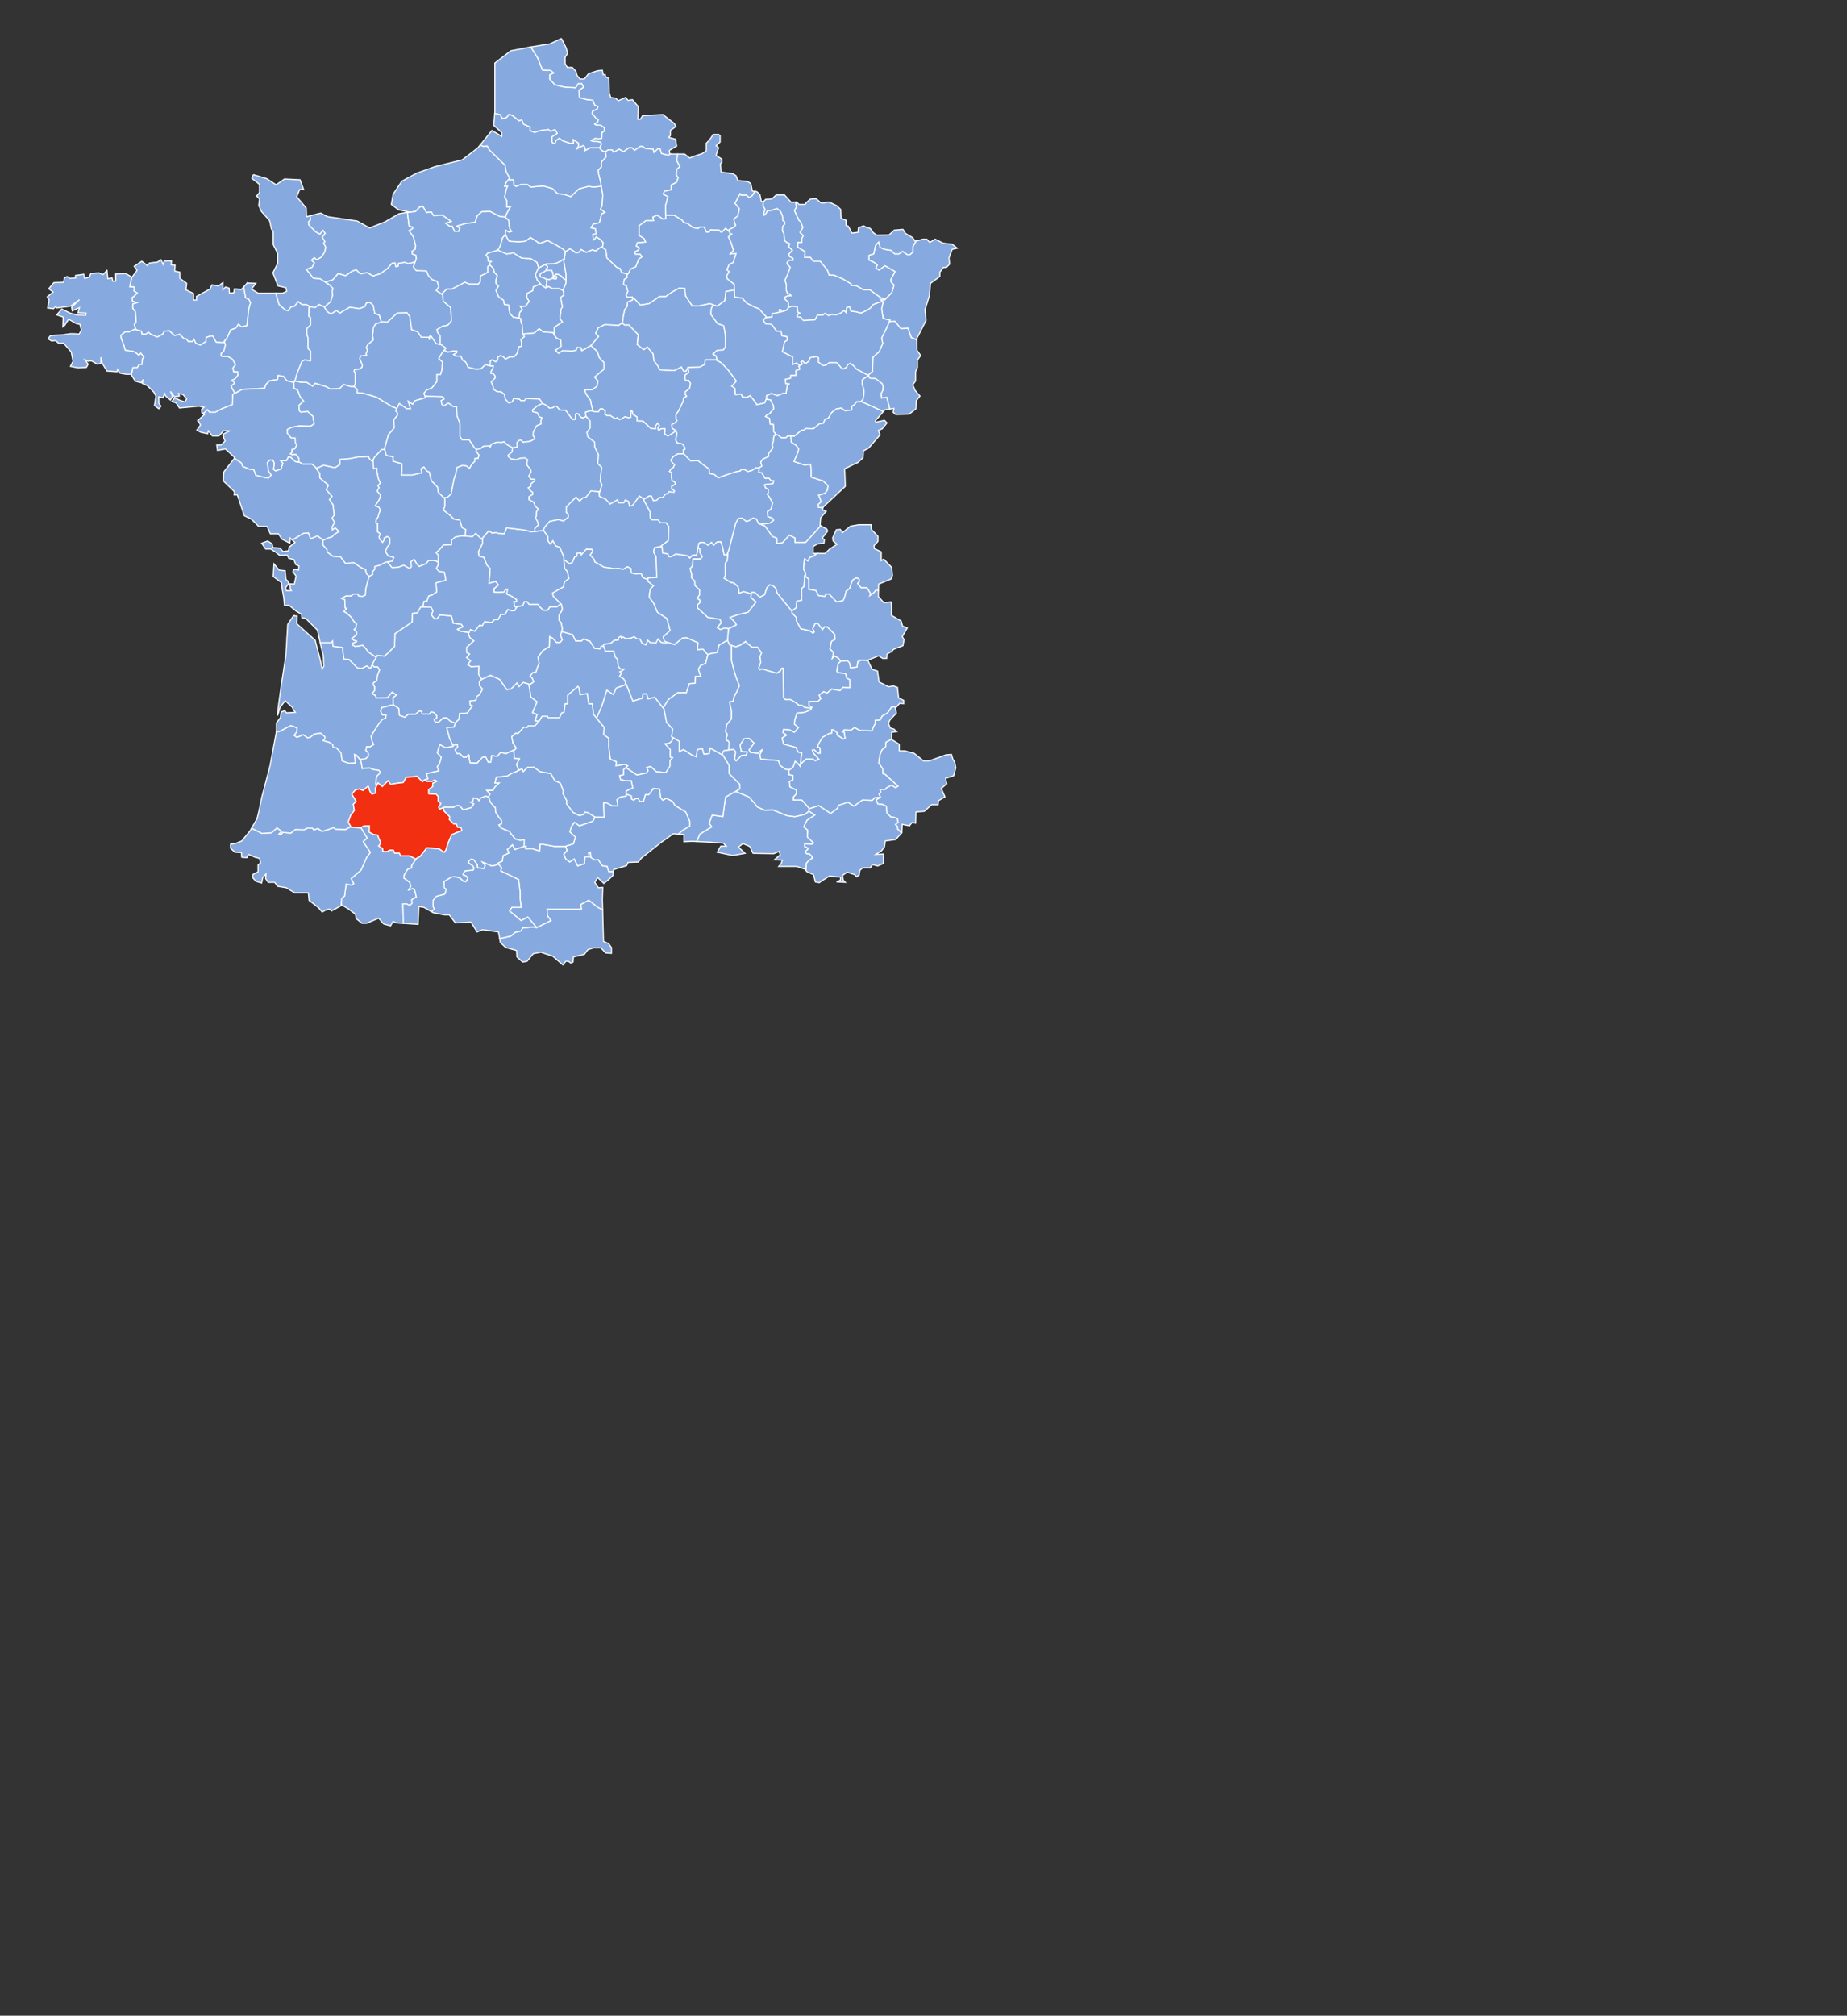 <?xml version="1.0" encoding="UTF-8" standalone="no"?>
<!-- Created with Inkscape (http://www.inkscape.org/) -->

<svg
   xmlns:dc="http://purl.org/dc/elements/1.1/"
   xmlns:cc="http://creativecommons.org/ns#"
   xmlns:rdf="http://www.w3.org/1999/02/22-rdf-syntax-ns#"
   xmlns:svg="http://www.w3.org/2000/svg"
   xmlns="http://www.w3.org/2000/svg"
   version="1.0"
   width="507.081"
   height="553.043"
   id="svg2">
  <rect width="100%" height="100%" fill="#333333" stroke="none"/>
  <defs
     id="defs4">
    <clipPath
       id="clipPath3345">
      <rect
         width="109"
         height="80"
         x="222"
         y="101"
         id="rect2227" />
    </clipPath>
  </defs>
  <style
     type="text/css"
     id="style7" />
  <g
     transform="matrix(0.509,0,0,0.509,8.684,8.471)"
     id="complete_map">
    <path
       d="m 379.719,409.906 -5.469,3.125 -1.406,10.5 -5.781,-0.812 -1.656,4.406 1.375,1.938 -6.344,3.875 -1.75,4.062 6.188,0.281 8.219,0.594 1.562,1.562 -2.938,0 -1.938,3.312 8.375,1.75 6.656,-1.156 -3.531,-3.344 2.344,-1.938 3.719,1.562 1.75,3.719 11.156,0.188 2.906,-1.188 0.594,1.781 -3.125,2.719 4.312,0.188 -0.781,1.969 -1.188,1.375 9.562,0 4.688,1.562 0.469,0.625 0.188,-3.875 1.406,-1.594 1.781,-1.062 -0.188,-1.062 -1.406,-1.406 -1.406,0 -0.906,-1.062 1.594,-1.438 0,-0.531 -1.75,-0.875 0,-1.406 3.875,0.188 0.906,-0.719 -3.375,-3.188 0.188,-3.719 -2.125,-1.75 1.75,-3.531 4.25,-2.844 -3.188,-2.125 -2.281,1.781 -5.312,1.219 -4.25,-0.531 -7.594,-3.156 -4.594,0.156 -3.875,-1.75 -1.438,-1.969 -3,-3.344 -7.062,-3 -0.156,-0.062 z"
       id="path15"
       style="fill:#86aae0;stroke:#ffffff;stroke-width:0.6" />
    <path
       d="m 387,381.344 -2.75,0.219 -2.125,3.312 0.562,3.5 3.312,0.406 -0.562,1.562 -2.562,0.188 -2.906,2.938 -0.781,-0.969 0.562,-3.906 -1.156,-1.375 -5.281,0.781 -1.031,2.094 0.562,0.312 3.312,5.5 0,4.438 5.812,5.781 0,2.5 -2.25,1.281 0.156,0.062 7.062,3 3,3.344 1.438,1.969 3.875,1.75 4.594,-0.156 7.594,3.156 4.25,0.531 5.312,-1.219 2.188,-1.719 0.281,-1.469 -4.062,-4.594 -4.438,0 0,-1.594 1.594,-1.781 0,-1.938 -3.531,-1.75 -0.344,-2.844 1.938,-0.875 0,-2.469 -2.125,-0.375 -0.156,-2.656 -0.031,-0.188 -1.781,-0.125 -2.938,-2.156 -0.781,-2.531 -5.469,-0.406 -4.094,-0.375 -0.406,-2.344 1.375,-2.938 -2.531,2.156 -3.906,-0.406 -0.781,-1.375 2.719,-3.688 -2.719,-2.562 z"
       id="path17"
       style="fill:#86aae0;stroke:#ffffff;stroke-width:0.6" />
    <path
       d="m 457.781,413.188 -2.969,0.125 -1.406,1.438 -5.312,-0.188 -4.594,3.344 -3.156,-2.125 -4.969,1.594 -0.875,1.781 -3.531,2.656 -6.375,-4.25 -5.156,1.688 -0.25,1.375 0.094,-0.062 3.188,2.125 -4.25,2.844 -1.75,3.531 2.125,1.75 -0.188,3.719 3.375,3.188 -0.906,0.719 -3.875,-0.188 0,1.406 1.75,0.875 0,0.531 -1.594,1.438 0.906,1.062 1.406,0 1.406,1.406 0.188,1.062 -1.781,1.062 -1.406,1.594 -0.188,3.875 0.531,0.719 3.5,1.562 0.969,3.906 2.156,0.406 1.969,-1.375 3.5,-2.156 6.062,0.594 -0.188,1.562 -1.969,0.969 4.688,0.219 -1.156,-1.188 -0.406,-2.531 2.531,-1.75 2.938,0.969 1.188,0.375 0.969,1.188 1.375,-0.969 0.375,-2.562 1.562,-1.344 4.094,0 1.188,-1.781 2.719,0.781 3.125,-1.344 0,-5.094 -4.094,0.188 3.125,-1.938 1.562,-2.156 0.406,-3.125 5.656,-0.781 3.156,-3.531 -2.188,-2.25 0,-1.25 -1.062,-1.062 1.406,-1.219 -0.344,-1.969 -2.312,-0.875 -1.219,0 -2.125,-2.125 -0.375,-3.719 -2.281,-1.062 -2.312,-0.156 -0.875,-2.125 2.25,-1.375 z"
       id="path19"
       style="fill:#86aae0;stroke:#ffffff;stroke-width:0.6" />
    <path
       d="m 463.844,364.344 -2.125,3.188 -3,1.781 -1.062,2.125 -2.656,0.156 0,1.938 -0.719,1.062 -1.062,2.656 -6.344,-0.156 -3,-1.594 -1.969,1.406 -3.688,-0.188 -0.906,1.25 0.906,0 0.531,3.344 -0.906,0.375 -3.344,-2.125 0,-1.25 -1.938,-1.594 -1.062,0 0,1.781 -1.594,0.344 -3.375,1.938 -2.125,3.562 -0.531,1.75 1.25,0.344 0.188,2.844 -1.25,0 -1.938,-1.781 -1.062,0.188 0.531,1.594 3,3.344 -1.938,0.719 -1.406,-0.875 -3.562,0 -3,2.812 -0.031,-0.031 -0.125,1.156 -1.156,-1.375 -1.562,-1.375 -1,2.938 -1.75,1.562 -0.75,-0.062 0.031,0.188 0.156,2.656 2.125,0.375 0,2.469 -1.938,0.875 0.344,2.844 3.531,1.75 0,1.938 -1.594,1.781 0,1.594 4.438,0 4.062,4.594 -0.031,0.094 5.156,-1.688 6.375,4.25 3.531,-2.656 0.875,-1.781 4.969,-1.594 3.156,2.125 4.594,-3.344 5.312,0.188 1.406,-1.438 2.969,-0.125 0.062,-0.031 -0.719,-1.781 0.875,-1.062 -0.344,-1.406 2.812,0 0.719,-0.875 2.656,-1.438 2.125,1.438 1.406,-0.906 -3.344,-3 -3.562,-3.344 -1.219,-0.375 -0.188,-2.656 -2.125,-3.156 0.719,-4.594 1.062,-2.5 1.938,-1.594 0.188,-2.469 2.656,-1.406 0.406,-0.156 0,-3.781 2.75,-0.375 -1.562,-1.375 -1.969,-0.594 -0.969,-2.531 0.781,-1.75 3.5,-3.719 -0.562,-2.75 0.5,-0.531 -2.531,-0.125 z"
       id="path21"
       style="fill:#86aae0;stroke:#ffffff;stroke-width:0.6" />
    <path
       d="m 463.906,381.875 -0.406,0.156 -2.656,1.406 -0.188,2.469 -1.938,1.594 -1.062,2.5 -0.719,4.594 2.125,3.156 0.188,2.656 1.219,0.375 3.562,3.344 3.344,3 -1.406,0.906 -2.125,-1.438 -2.656,1.438 -0.719,0.875 -2.812,0 0.344,1.406 -0.875,1.062 0.719,1.781 -2.312,1.406 0.875,2.125 2.312,0.156 2.281,1.062 0.375,3.719 2.125,2.125 1.219,0 2.312,0.875 0.344,1.969 -1.406,1.219 1.062,1.062 0,1.25 2.188,2.25 0.156,-0.188 0.188,-4.469 3.906,0.781 1.375,-1.781 1.969,0.406 0.188,-6.062 4.5,-0.375 3.906,-3.531 3.5,0 0.188,-2.156 3.531,-2.125 -1.969,-4.5 2.938,-2.531 -0.594,-2.938 4.312,-1.375 1.156,-4.281 -0.562,-2.938 -1,-1.75 L 496.125,390 l -2.906,0.219 -9.188,3.312 -2.938,0 -5.062,-4.094 -5.094,-1.375 -2.938,0 0,-3.531 -4.094,-2.531 0,-0.125 z"
       id="path23"
       style="fill:#86aae0;stroke:#ffffff;stroke-width:0.6" />
    <path
       d="m 447.344,339.156 -1.75,0.781 -0.406,2.938 -3.5,0.406 -0.594,-2.75 -1.156,-1.156 -3.531,0.375 -1.375,1.188 -0.781,4.094 0.594,0.969 4.094,0.406 0.781,2.531 1.562,0.781 0,4.281 -3.719,-0.188 -1.562,1.75 -4.469,-0.781 -2.531,2.156 -1.781,-0.781 -2.531,1.969 0.969,1.75 -1.562,1.562 -4.875,0 0,2.344 1.562,0.781 -0.594,1.375 -3.312,1.344 -4.094,0.406 -1.188,3.719 -0.188,2.344 2.156,1.75 -2.156,2.531 -2.719,-1.375 -3.125,-0.188 -0.406,1.75 1.969,1.375 -2.375,1.562 0.812,3.312 6.625,1.781 1.188,2.531 1.938,0.375 -0.656,6.094 0.031,0.031 3,-2.812 3.562,0 1.406,0.875 1.938,-0.719 -3,-3.344 -0.531,-1.594 1.062,-0.188 1.938,1.781 1.25,0 -0.188,-2.844 -1.25,-0.344 0.531,-1.75 2.125,-3.562 3.375,-1.938 1.594,-0.344 0,-1.781 1.062,0 1.938,1.594 0,1.25 3.344,2.125 0.906,-0.375 -0.531,-3.344 -0.906,0 0.906,-1.25 3.688,0.188 1.969,-1.406 3,1.594 6.344,0.156 1.062,-2.656 0.719,-1.062 0,-1.938 2.656,-0.156 1.062,-2.125 3,-1.781 2.125,-3.188 2.531,0.125 1.844,-2 2.125,0.188 0,-1.75 -2.719,-1.375 -0.594,-5.656 -2.156,-0.781 -2.719,0.406 -5.094,-2.562 -0.781,-5.844 -2.906,-0.969 -1,-1.969 -1.281,-2.812 -3.75,-0.188 z"
       id="path25"
       style="fill:#86aae0;stroke:#ffffff;stroke-width:0.6" />
    <path
       d="m 320.781,352.25 -5.469,1.969 -1.562,3.5 -3.5,-2.344 -2.75,8.594 -2.812,6.469 4.094,5.031 -0.281,3.875 2.75,1.938 0,4.688 0.844,6.625 3.312,1.406 -0.281,2.188 4.688,-0.812 1.656,0.812 -1.031,0.906 6.031,4.031 5.156,-1.062 0.875,-1.25 -0.719,-1.75 2.125,-0.531 3,2.812 5.125,0.531 2.312,-3.531 0,-3 1.406,-1.594 -1.25,-0.344 0,-4.062 -2.812,-3 2.312,-0.375 1.219,-1.062 0.969,-1.875 -0.969,-0.594 0.562,-4.125 -3.312,-3.594 -1.375,-7.188 -4.969,-6.344 -3.625,0.875 -0.781,-2.719 -1.969,0 -0.375,2.344 -5.062,1.562 -3.531,-9 z"
       id="path27"
       style="fill:#86aae0;stroke:#ffffff;stroke-width:0.6" />
    <path
       d="m 301.625,247.969 -2.719,3.5 -1.562,0.188 -1.75,1.781 -1.969,-2.156 -5.25,5.281 0,3.125 0.969,0.781 0.188,1.562 -2.719,2.125 -2.562,-0.781 -4.875,1 -2.531,2.906 -0.938,2 0.156,-0.031 2.344,3.312 0,2.344 1.344,1.75 1.375,-1.75 1.562,2.75 2.156,0.781 L 287,283.5 l 0.094,1.469 2.969,2.312 1.594,-0.719 1.25,-3 1.219,-0.344 0,-1.594 2.125,-0.188 0.188,1.062 2.656,-3 3,0 0.531,1.062 -1.406,1.938 2.094,2.312 0.375,1.406 4.938,2.844 6,0.875 1.781,-0.188 2.656,0.531 2.281,-1.406 1.781,0.875 0.344,2.469 2.312,0.531 3,-0.156 0.875,2.125 2.75,1.094 0.094,-0.969 4.688,-0.219 -0.375,-11.125 -1.375,-2.719 0.562,-2.156 3.25,-0.562 0.094,-0.219 4.094,-3.125 0.188,-7.625 -1.375,-1.938 -3.125,0 -1.156,-1.562 -3.312,0 -0.969,-1.188 0,-2.938 -3.938,-7.406 -1.938,-1.375 -3.719,5.094 -1.562,0.375 -0.594,-2.531 -1.75,-0.781 -0.781,1.562 -2.906,0 -0.406,-1.75 -1.969,1.156 L 312,255 l -2.344,-2.562 -3.344,-1.562 -0.188,-2.531 -4.5,-0.375 z"
       id="path29"
       style="fill:#86aae0;stroke:#ffffff;stroke-width:0.6" />
    <path
       d="m 346.188,381.031 -0.969,1.875 -1.219,1.062 -2.312,0.375 2.812,3 0,4.062 1.25,0.344 -1.406,1.594 0,3 -2.312,3.531 -5.125,-0.531 -3,-2.812 -2.125,0.531 0.719,1.75 -0.875,1.25 -5.156,1.062 -6.031,-4.031 -1.156,1.031 0,2.781 -2.219,0.531 0.562,2.219 2.75,0.562 3.031,0 0.844,3.844 -3.594,1.656 0,1.75 2.812,0.969 0,1.594 1.25,0.719 1.062,-0.906 1.406,0 0.719,1.594 2.125,0 1.062,-3.719 1.75,0 2.656,-3.344 3.188,0.344 0.531,4.594 1.219,1.438 1.969,-1.062 3.344,1.75 1.25,2.125 5.812,3.531 2.125,4.969 0,2.625 -3.719,2.125 -2.406,2.156 3,0.219 0,3.906 4.469,-0.219 2.406,0.125 1.75,-4.062 6.344,-3.875 -1.375,-1.938 1.656,-4.406 5.781,0.812 1.406,-10.5 7.719,-4.406 0,-2.5 -5.812,-5.781 0,-4.438 -3.312,-5.5 -6.906,-3.875 -0.531,3.031 -2.781,0.281 -0.812,-3.031 -2.781,0.531 -0.531,3.875 -2.219,-0.812 -4.688,-3.062 -2.219,1.125 0,-5.531 -3.188,-1.906 z"
       id="path31"
       style="fill:#86aae0;stroke:#ffffff;stroke-width:0.6" />
    <path
       d="m 274.25,438.469 -0.281,3.594 -3.594,-1.125 -3.875,0 0.281,-1.375 -1.938,0.281 -4.125,1.375 -1.375,-2.5 -2.781,2.5 0.844,1.938 -3.062,1.375 -0.531,3.031 -2.5,1.125 2.219,2.469 -0.562,1.656 9.688,4.688 0.812,6.656 0,3.594 0.562,4.688 -4.969,0 -1.375,1.938 6.344,5.25 3.594,-1.938 4.406,5.25 -0.656,0.062 0.844,0.5 7.938,-3.875 -1.938,-2.844 -0.156,-3.344 18.531,0 -0.344,-2.5 4.25,-2.281 4.938,3.875 2.562,1.188 -0.156,-5.594 0.219,-6.438 -2.344,0.188 -1.969,-2.906 1.562,-2.562 3.312,3.125 2.938,-2.344 1.969,-1.938 0.25,-2.062 -2.5,-0.094 -0.875,-2.812 -2.469,-0.188 -2.312,-3.375 -1.781,0.188 -2.094,-1.25 -0.375,-3 -1.062,0.531 0.531,2.125 -2.469,0 -0.188,3.531 -3.688,1.25 -1.781,-3.719 -2.469,1.594 -2.125,-1.594 -1.062,-2.469 1.781,-2.125 L 288,439.5 l -0.219,0.062 -5.812,0 -6.062,-1.094 -1.656,0 z"
       id="path33"
       style="fill:#86aae0;stroke:#ffffff;stroke-width:0.6" />
    <path
       d="m 335.5,408.375 -2.656,3.344 -1.75,0 -1.062,3.719 -2.125,0 -0.719,-1.594 -1.406,0 -1.062,0.906 -1.25,-0.719 0,-1.594 -2.812,-0.969 0,1.031 -3.312,0.531 -1.656,1.406 0.531,3.312 -3.031,0 -3.031,-1.656 -1.656,0 0,1.938 0.281,5.781 -3.312,0 -1.656,0 -1.125,2.219 -7.188,2.469 -2.75,-1.906 -1.656,2.469 -0.812,2.75 3.031,2.781 -1.125,3.594 L 288,439.5 l 0.844,2.281 -1.781,2.125 1.062,2.469 2.125,1.594 2.469,-1.594 1.781,3.719 3.688,-1.25 0.188,-3.531 2.469,0 -0.531,-2.125 1.062,-0.531 0.375,3 2.094,1.25 1.781,-0.188 2.312,3.375 2.469,0.188 0.875,2.812 2.5,0.094 0.125,-1.062 7.031,-2.156 0.781,-1.75 5.469,-0.188 1.75,-2.156 10.562,-8.406 6.625,-4.688 2.688,0.188 2.406,-2.156 3.719,-2.125 0,-2.625 -2.125,-4.969 -5.812,-3.531 -1.25,-2.125 -3.344,-1.75 -1.969,1.062 -1.219,-1.438 -0.531,-4.594 -3.188,-0.344 z"
       id="path35"
       style="fill:#86aae0;stroke:#ffffff;stroke-width:0.6" />
    <path
       d="m 300.5,468.656 -4.25,2.281 0.344,2.5 -18.531,0 0.156,3.344 1.938,2.844 -7.938,3.875 -0.844,-0.5 -6.531,0.469 -0.812,1.656 -3.312,0.844 -2.219,1.938 -6.062,1.406 0.344,2.062 2.938,2.75 5.844,1.562 0.188,3.5 3.125,2.75 2.344,-0.406 3.344,-4.094 4.094,-0.781 6.438,2.156 5.469,4.688 1.562,-1.969 1.375,0 1.375,0.969 1.156,-0.562 0.188,-2.75 5.875,-1.375 1.938,-2.531 2.938,-0.969 4.094,0 2.562,2.719 3.125,0.219 0,-3.125 -1.562,-2.156 -2.75,-1.188 -0.438,-17.062 -2.562,-1.188 -4.938,-3.875 z"
       id="path37"
       style="fill:#86aae0;stroke:#ffffff;stroke-width:0.6" />
    <path
       d="m 285.844,323.719 -0.594,2.156 0.969,2.344 -1.188,1.375 -1.938,0 -1.969,-2.156 -1.75,-0.969 -0.188,5.469 -3.531,2.156 -2.531,3.5 0.594,3.531 -0.781,1.562 -1,3.125 -1.562,0 -1.562,1.938 1.188,1.188 0.781,1.938 -2.531,1.781 1.031,6.531 3.312,2.469 -2.5,5.812 2.5,1.094 -1.094,3.312 2.188,0.281 1.656,-2.75 2.781,0 0.531,0.812 6.094,0 1.094,-2.469 1.375,-0.562 0.562,-4.406 1.375,0 0,-4.688 5.531,-4.719 0.562,0.844 0.531,3.594 3.875,-0.562 0.844,5.531 1.906,0 0.562,5.531 1.719,2.125 2.812,-6.469 2.75,-8.594 3.5,2.344 1.562,-3.5 5,-1.812 0,-1.656 -1.062,-1.594 -2.125,-1.25 1.062,-1.594 -0.906,-0.875 1.062,-0.344 1.25,-1.062 -2.125,-0.188 -1.062,-1.406 -0.344,-3.719 -1.25,-1.25 -0.875,-3.156 -4.438,0 -0.875,-2.5 -1.406,-0.156 -0.719,1.406 -2.812,-0.188 -2.656,-4.062 -1.062,-0.156 -2.125,-1.062 -1.25,1.219 -3.156,0 -1.594,-3.344 -6,-1.75 z"
       id="path39"
       style="fill:#86aae0;stroke:#ffffff;stroke-width:0.6" />
    <path
       d="m 317.812,326.344 -1.406,0.719 0,1.219 -2.125,0.188 -1.938,1.594 -3.531,0.531 L 308,331.75 l 0.625,0.062 0.875,2.5 4.438,0 0.875,3.156 1.25,1.25 0.344,3.719 1.062,1.406 2.125,0.188 -1.25,1.062 -1.062,0.344 0.906,0.875 -1.062,1.594 2.125,1.25 1.062,1.594 0,1.656 0.469,-0.156 3.531,9 5.062,-1.562 0.375,-2.344 1.969,0 0.781,2.719 3.625,-0.875 4.5,5.75 2.812,-4.469 5.062,-3.719 4.688,0 1.562,-4.875 3.125,-0.219 0.219,-3.688 2.906,0 -0.562,-1.375 -0.781,-2.531 1.156,-1.969 2.75,-1.156 1.156,-4.688 -2.531,-2.938 -3.125,0.188 0.375,-3.719 -6.25,-2.719 -2.125,0.188 -4.312,3.531 -3.938,-1.281 -0.781,0.75 -2.469,-0.719 -1.75,-1.781 -1.062,2.125 -3.031,-0.156 -1.406,-1.25 -1.062,2.469 -1.938,-0.875 -1.25,-2.312 -1.594,0 -1.406,-1.219 -2.125,0.875 -2.469,0.188 -1.406,-0.906 -0.875,0.531 -0.375,-0.875 z"
       id="path41"
       style="fill:#86aae0;stroke:#ffffff;stroke-width:0.6" />
    <path
       d="m 299.094,279.5 -2.656,3 -0.188,-1.062 -2.125,0.188 0,1.594 -1.219,0.344 -1.25,3 -1.594,0.719 -2.969,-2.312 0.281,4.594 1.562,1.938 0.781,3.719 -2.344,1.75 -0.562,2.75 -2.156,1.156 -3.719,2.156 0.375,1.75 4.5,4.5 0.406,2.75 -1.781,2.906 0,2.75 1.188,1.375 0.594,3.312 -0.375,1.344 6,1.75 1.594,3.344 3.156,0 1.25,-1.219 2.125,1.062 1.062,0.156 2.656,4.062 2.812,0.188 0.719,-1.406 0.781,0.094 0.812,-1.156 3.531,-0.531 1.938,-1.594 2.125,-0.188 0,-1.219 1.406,-0.719 0.375,0.875 0.875,-0.531 1.406,0.906 2.469,-0.188 2.125,-0.875 1.406,1.219 1.594,0 1.25,2.312 1.938,0.875 1.062,-2.469 1.406,1.25 3.031,0.156 1.062,-2.125 1.75,1.781 2.469,0.719 0.781,-0.75 -1.531,-0.5 -0.594,-2.344 3.719,-3.5 -1.75,-6.438 -5.094,-3.344 -2.125,-5.062 -2.344,-3.125 0.594,-4.312 1.75,-1.75 -3.125,-2.531 0.094,-0.781 -2.75,-1.094 -0.875,-2.125 -3,0.156 -2.312,-0.531 -0.344,-2.469 -1.781,-0.875 -2.281,1.406 -2.656,-0.531 -1.781,0.188 -6,-0.875 -4.938,-2.844 -0.375,-1.406 -2.094,-2.312 1.406,-1.938 -0.531,-1.062 -3,0 z"
       id="path43"
       style="fill:#86aae0;stroke:#ffffff;stroke-width:0.6" />
    <path
       d="m 179.219,428.531 -1.938,1.031 0.344,0.031 3.312,5.469 -2.156,1.969 1.562,2.344 2.344,3.5 -1.938,2.531 -3.125,7.031 -5.281,4.5 1.375,2.75 -1.188,0.781 -2.906,-0.594 -0.812,6.438 -1.562,1.188 -0.312,4.031 0.5,-0.281 3.312,1.969 3.906,2.938 0.375,2.344 3.125,2.531 2.562,0 6.438,-2.75 2.719,3.125 3.719,1 1.375,-2.344 1.75,0.781 3.781,0.25 -0.25,-10.5 1.969,0 1.75,0.875 1.25,-1.219 -0.188,-1.938 2.469,-1.438 -0.875,-3.688 -1.062,-0.906 -2.125,0.719 1.062,-1.781 -0.531,-2.281 -3.188,-2.312 0.188,-1.594 1.781,-3 2.281,-0.875 0,-1.25 1.406,-2.125 0.938,-1.312 -3.562,-1.844 -4.781,0 -0.719,-1.438 -2.469,0 -0.719,-1.594 -2.281,0 -0.719,0.719 -2.656,0 -0.156,-1.594 -2.125,-1.406 0.719,-0.719 0.344,-1.75 -0.531,-0.531 -1.062,-2.844 -2.312,-0.344 -2.281,-1.25 0.156,-3.344 -3,0 z"
       id="path45"
       style="fill:#86aae0;stroke:#ffffff;stroke-width:0.6" />
    <path
       d="m 172.156,428.875 -2.812,1.594 -5.656,-0.188 -0.531,-0.875 -3.719,1.25 -2.844,0.875 -2.125,-1.594 -2.281,0.719 -0.719,-0.906 -2.812,0 -1.781,0.906 -4.594,-0.188 -2.469,1.938 -4.438,-0.344 -0.875,1.25 -1.062,-0.375 1.406,-1.406 -2.469,-1.938 -3,2.656 -5.125,0.344 -5.625,-2.812 -0.812,1.438 -4.5,5.469 -3.5,1.375 -2.531,0.375 0,2.156 2.344,2.156 3.5,0.188 0.188,2.531 2.75,0.219 0.781,-1.781 3.719,1.562 2.344,0.594 0.562,2.344 -1.344,1.188 0,3.688 -2.75,1.375 -0.188,1.75 1.75,1.969 3.125,0.969 0.594,-2.938 1.75,-1.938 -0.188,2.531 1.375,1.969 3.5,0 1.562,2.125 4.688,0.781 4.5,2.75 7.406,0 0.406,4.094 5.062,3.906 1.969,2.344 2.156,-1.156 1.938,-0.406 0.969,0.969 1.781,-0.969 3.406,-1.875 0.312,-4.031 1.562,-1.188 0.812,-6.438 2.906,0.594 1.188,-0.781 -1.375,-2.75 5.281,-4.5 3.125,-7.031 1.938,-2.531 -2.344,-3.5 -1.562,-2.344 2.156,-1.969 -3.312,-5.469 -5.281,-0.375 -0.188,-0.344 z"
       id="path47"
       style="fill:#86aae0;stroke:#ffffff;stroke-width:0.6" />
    <path
       d="m 139.812,374.438 -6.188,3.188 -1.594,0.062 -3.469,18.562 -4.5,17.188 -1.375,6.656 -1.156,4.688 -2.906,5 5.625,2.812 5.125,-0.344 3,-2.656 2.469,1.938 -1.406,1.406 1.062,0.375 0.875,-1.25 4.438,0.344 2.469,-1.938 4.594,0.188 1.781,-0.906 2.812,0 0.719,0.906 2.281,-0.719 2.125,1.594 2.844,-0.875 3.719,-1.25 0.531,0.875 5.656,0.188 2.812,-1.594 -1.375,-2.406 1.375,-3.719 1.938,-2.531 -0.594,-3.312 1.562,-1.562 -2.312,-3.906 1.938,-2.344 2.156,-0.406 1.938,0.781 2.75,-2.344 0.969,2.938 0.969,1.375 2.156,-0.594 -0.188,-2.531 0.625,-1.375 -0.469,-1.219 0.531,-3.875 2.125,-2.125 -1.062,-1.25 -2.312,-0.188 -2.656,-1.031 -3.875,0.344 -0.719,-4.25 -2.469,-3 -1.062,-0.344 0.375,3.531 0,1.062 -3.375,0.156 -3.531,-1.219 -0.719,-4.438 -2.469,-2.656 -1.75,-0.156 -0.188,-1.594 -1.938,-1.25 -3.188,-0.875 0.875,-1.062 0,-1.062 -1.062,-0.875 -1.219,-1.062 -3.562,0.531 -2.094,1.75 -1.438,0.188 -2.281,-1.594 -3.375,1.406 -1.594,-1.062 1.438,-1.75 0.156,-2.312 -3.344,-1.219 z"
       id="path49"
       style="fill:#86aae0;stroke:#ffffff;stroke-width:0.6" />
    <path
       d="m 141.25,315.219 -3.125,4.688 -0.969,16.406 -2.531,16.594 -1.781,12.875 -0.188,3.344 1.375,-4.5 2.719,-3.531 3.906,3.531 0.406,1.156 1.156,1.562 -4.875,0.219 -0.781,-1.188 -1.938,0.781 -0.406,2.938 -2.156,2.938 0,4.469 -0.031,0.188 1.594,-0.062 6.188,-3.188 3.344,1.219 -0.156,2.312 -1.438,1.75 1.594,1.062 3.375,-1.406 2.281,1.594 1.438,-0.188 2.094,-1.75 3.562,-0.531 1.219,1.062 1.062,0.875 0,1.062 -0.875,1.062 3.188,0.875 1.938,1.25 0.188,1.594 1.75,0.156 2.469,2.656 0.719,4.438 3.531,1.219 3.375,-0.156 0,-1.062 -0.375,-3.531 1.062,0.344 2,2.438 3.125,-0.5 1.438,-1.406 -0.188,-1.938 -1.25,-1.062 0.375,-1.969 1.938,0 1.938,-1.219 -0.875,-1.781 -0.531,-2.656 1.406,-2.469 3,-4.594 1.781,-2.125 1.594,-0.531 0.344,-1.75 -2.125,-0.188 -0.875,-1.938 0.688,-1.938 2.5,-0.531 1.75,-0.531 2.062,-0.281 -0.125,-0.094 -0.156,-3.875 1.938,-1.406 -2.469,-1.594 -2.469,3 -6.031,0.188 -0.531,-1.438 -1.75,-0.875 1.406,-1.781 0,-1.938 -0.719,-1.062 0,-1.062 1.781,-1.062 0.531,-3.156 1.062,-2.844 -1.062,-1.594 -1.938,0 -1.031,-1.219 -1,2.094 -1.938,-1.375 -2.75,1.375 -2.344,-0.375 -4.469,-4.5 -2.75,-0.188 -0.781,-6.25 -5.094,-0.594 -0.188,-2.938 -0.969,0.969 -5.781,0 0.281,1.25 1.375,5.656 0.375,5.656 -0.969,1.562 -0.969,-4.688 -2.75,-10.719 -9.969,-9 0.219,-4.094 -1.969,-0.188 z"
       id="path51"
       style="fill:#86aae0;stroke:#ffffff;stroke-width:0.6" />
    <path
       d="m 209.844,310.469 -1.75,3.125 -2.75,0.375 -0.188,4.688 -9.188,6.25 -0.188,6.844 -3.531,3.5 -1.938,1.781 -3.906,-0.406 -2.156,3.719 -0.562,1.219 1.031,1.219 1.938,0 1.062,1.594 -1.062,2.844 -0.531,3.156 -1.781,1.062 0,1.062 0.719,1.062 0,1.938 -1.406,1.781 1.75,0.875 0.531,1.438 6.031,-0.188 2.469,-3 2.469,1.594 -1.938,1.406 0.156,3.875 2.844,1.969 0.344,3.688 3,1.062 1.781,-1.594 3.875,0 2.125,-1.75 1.25,0.188 0.344,1.406 3.906,0 0.875,-1.062 1.406,0.188 1.594,1.75 0,1.25 -1.406,0.875 0.531,1.25 1.938,0.156 L 222,370.375 l 2.125,0 1.406,1.594 3.062,1.281 0.188,-0.5 1.781,-1.75 0.188,-2.938 4.281,-0.375 2.75,-3.906 -1.188,-0.406 -0.188,-2.125 3.312,-0.406 0.219,-1.938 1.562,-1 1.75,-3.125 -1.75,-1.938 0,-2.156 1.344,-1.156 -1.75,-2.75 0.188,-4.281 -4.281,0.188 -1.75,-1.188 1.562,-1.938 -2.156,-1.75 1.562,-1.969 -1.562,-0.781 0,-2.719 3.906,-3.531 -2.156,-1.75 -1.156,-2.938 -4.125,-0.594 -1.375,-0.969 2.938,-1.375 -0.969,-1.344 -4.281,-0.594 -1,-3.906 -6.25,-0.594 -1.375,1.969 -1.344,0.375 -1.781,-2.344 0.812,-2.156 -1,-1.938 -5.656,-0.188 z"
       id="path53"
       style="fill:#86aae0;stroke:#ffffff;stroke-width:0.6" />
    <path
       d="m 195.25,363.375 -2.062,0.281 -1.75,0.531 -2.5,0.531 -0.688,1.938 0.875,1.938 2.125,0.188 -0.344,1.75 -1.594,0.531 -1.781,2.125 -3,4.594 -1.406,2.469 0.531,2.656 0.875,1.781 -1.938,1.219 -1.938,0 -0.375,1.969 1.25,1.062 0.188,1.938 -1.438,1.406 -3.125,0.5 0.469,0.562 0.719,4.25 3.875,-0.344 2.656,1.031 2.312,0.188 1.062,1.25 -2.125,2.125 -0.531,3.875 0.469,1.219 0.75,-1.562 2.312,1.969 3.125,-3.125 1.375,1.938 3.312,-0.594 3.531,-0.375 1.562,-2.75 5.844,-0.562 2.938,2.906 1,-0.969 1.938,-0.594 -0.781,-2.719 2.938,-0.781 3.719,-0.781 -0.812,-2.344 1.188,-1.375 0.969,-3.719 -2.156,-2.344 1.375,-4.469 2.938,1.75 4.312,-0.781 -1.969,-4.312 -1.562,-5.844 3.906,-0.188 0.781,-2.062 -3.062,-1.281 -1.406,-1.594 -2.125,0 -2.469,2.281 -1.938,-0.156 -0.531,-1.25 1.406,-0.875 0,-1.25 -1.594,-1.75 -1.406,-0.188 -0.875,1.062 -3.906,0 -0.344,-1.406 -1.25,-0.188 -2.125,1.75 -3.875,0 -1.781,1.594 -3,-1.062 -0.344,-3.688 -2.719,-1.875 z"
       id="path55"
       style="fill:#86aae0;stroke:#ffffff;stroke-width:0.6" />
    <path
       d="m 247.469,347.312 -4.156,1.938 -0.594,0.094 0.125,0.188 -1.344,1.156 0,2.156 1.75,1.938 -1.75,3.125 -1.562,1 -0.219,1.938 -3.312,0.406 0.188,2.125 1.188,0.406 -2.75,3.906 -4.281,0.375 -0.188,2.938 -1.781,1.75 -0.969,2.562 -3.906,0.188 1.562,5.844 1.656,3.625 2.5,-0.094 0.156,1.031 -1.406,1.594 1.062,2.125 1.594,0 1.75,1.938 1.594,0 1.25,-1.406 0.344,0.375 0,1.75 0.531,2.312 3.719,0.156 3,-3.188 1.594,-0.156 0.531,0.875 0.875,1.938 1.438,0 0.531,-3.531 3,0.375 1.75,-2.125 2.844,0.688 4.25,-1.938 0.031,0.375 1.375,-1.438 -1.781,-2.656 -0.688,-3.531 2.281,-1.938 1.062,0.344 3.188,-3.531 1.75,0.188 0.719,-0.906 3.531,0 1.25,-1.406 0.344,-1.094 -1.594,-0.219 1.094,-3.312 -2.5,-1.094 2.5,-5.812 -3.312,-2.469 -1.125,-7.188 -3.031,-0.812 -2.219,2.188 -1.094,-1.938 -3.312,3.312 -2.219,0.281 -3.844,-5.5 -4.969,-2.219 z"
       id="path57"
       style="fill:#86aae0;stroke:#ffffff;stroke-width:0.6" />
    <path
       d="m 237.219,446.375 -1.25,0.875 -0.531,1.062 2.469,1.781 0.719,1.25 -0.531,1.031 -4.25,0.375 -1.219,1.75 0.156,0.531 1.594,0.531 0.906,1.25 -1.062,1.75 -1.25,-0.156 -1.938,-1.781 -2.312,-0.688 -2.281,0.156 -4.062,2.469 0.156,3.375 1.062,0.719 -0.688,2.625 -4.625,1.25 -1.75,2.125 0,3.531 0.719,1.062 -1.656,1.531 1.062,0.594 6.031,1.156 2.562,0 3.312,4.312 8.406,-0.406 3.312,5.281 2.938,-1.188 8.594,1.188 0.625,3.594 6.062,-1.406 2.219,-1.938 3.312,-0.844 0.812,-1.656 7.188,-0.531 -4.406,-5.25 -3.594,1.938 -6.344,-5.25 1.375,-1.938 4.969,0 -0.562,-4.688 0,-3.594 -0.812,-6.656 -9.688,-4.688 0.562,-1.656 -1.844,-2.062 -1.562,0.656 -2.125,0.344 -3.906,-1.781 -1.062,-0.344 1.594,1.938 -0.688,1.594 -3.375,-0.344 -0.156,-1.781 -1.969,-2.656 -1.219,-0.344 z"
       id="path59"
       style="fill:#86aae0;stroke:#ffffff;stroke-width:0.6" />
    <path
       d="m 207.875,401.875 -5.844,0.562 -1.562,2.75 -3.531,0.375 -3.312,0.594 -1.375,-1.938 -3.125,3.125 -2.312,-1.969 -1.375,2.938 0.188,2.531 -2.156,0.594 -0.969,-1.375 -0.969,-2.938 -2.75,2.344 -1.938,-0.781 -2.156,0.406 -1.938,2.344 2.312,3.906 -1.562,1.562 0.594,3.312 -1.938,2.531 -1.375,3.719 1.562,2.75 4.938,0.344 1.938,-1.031 3,0 -0.156,3.344 2.281,1.25 2.312,0.344 1.062,2.844 0.531,0.531 -0.344,1.75 -0.719,0.719 2.125,1.406 0.156,1.594 2.656,0 0.719,-0.719 2.281,0 0.719,1.594 2.469,0 0.719,1.438 4.781,0 3.562,1.844 0.312,-0.438 1.938,-1.062 3.531,-4.594 6.562,0.531 2.812,1.938 0.906,-1.25 1.406,-4.219 1.75,-4.062 3.719,-1.594 1.781,-0.719 -0.531,-1.594 -1.781,-0.188 -0.688,-1.75 -1.438,0 -2.281,-2.312 0.156,-1.594 -3,-3 L 222,418.656 220.062,419.5 l -0.531,-1.062 1.25,-1.938 -1.438,-1.406 0,-2.469 -1.219,-1.25 -3.906,-0.188 0,-2.281 2.125,-1.594 0,-1.781 2.312,-1.062 -1.25,-0.688 -1.406,0.688 -2.844,0 -0.875,-0.812 -0.469,0.156 -1,0.969 -2.938,-2.906 z"
       id="path61"
       style="fill:#f22f11;stroke:#ffffff;stroke-width:0.6" />
    <path
       d="m 245,412.438 -2.844,1.062 -0.875,1.406 -1.062,-1.219 -1.938,-0.188 -0.375,1.781 -1.219,0.5 1.75,0.906 -1.219,1.938 -4.438,1.25 -1.938,-2.312 -1.75,0 -1.438,0.875 -5.125,0 -0.531,0.219 0.531,1.906 3,3 -0.156,1.594 2.281,2.312 1.438,0 0.688,1.75 1.781,0.188 0.531,1.594 -1.781,0.719 -3.719,1.594 -1.75,4.062 -1.406,4.219 -0.906,1.25 -2.812,-1.938 -6.562,-0.531 -3.531,4.594 -1.938,1.062 -1.25,1.75 -1.406,2.125 0,1.25 -2.281,0.875 -1.781,3 -0.188,1.594 3.188,2.312 0.531,2.281 -1.062,1.781 2.125,-0.719 1.062,0.906 0.875,3.688 -2.469,1.438 0.188,1.938 -1.25,1.219 -1.75,-0.875 -1.969,0 0.25,10.5 7.938,0.531 0.406,-9.594 2.719,0.406 4.031,2.344 1.656,-1.531 -0.719,-1.062 0,-3.531 1.75,-2.125 4.625,-1.25 0.688,-2.625 -1.062,-0.719 -0.156,-3.375 4.062,-2.469 2.281,-0.156 2.312,0.688 1.938,1.781 1.25,0.156 1.062,-1.75 -0.906,-1.25 -1.594,-0.531 -0.156,-0.531 1.219,-1.75 4.25,-0.375 0.531,-1.031 -0.719,-1.25 -2.469,-1.781 0.531,-1.062 1.25,-0.875 1.219,0.344 1.969,2.656 0.156,1.781 3.375,0.344 0.688,-1.594 -1.594,-1.938 1.062,0.344 3.906,1.781 2.125,-0.344 1.562,-0.656 -0.375,-0.406 2.5,-1.125 0.531,-3.031 3.062,-1.375 -0.844,-1.938 2.781,-2.5 1.375,2.5 4.125,-1.375 0.781,-0.125 0.062,-1.281 0,-2.5 -2.125,0.375 -2.656,-0.719 -2.312,-2.812 -0.875,-1.25 -4.594,-1.938 -1.062,-1.594 1.406,-0.531 0,-1.938 -1.406,-1.594 -1.781,-2.844 -0.156,-2.469 -0.531,-0.344 -2.125,-2.5 -0.875,-2.625 L 245,412.438 z"
       id="path63"
       style="fill:#86aae0;stroke:#ffffff;stroke-width:0.6" />
    <path
       d="m 220.188,384.688 -1.375,4.469 2.156,2.344 -0.969,3.719 -1.188,1.375 0.812,2.344 -3.719,0.781 -2.938,0.781 0.781,2.719 -1.469,0.438 0.875,0.812 2.844,0 1.406,-0.688 1.25,0.688 -2.312,1.062 0,1.781 -2.125,1.594 0,2.281 3.906,0.188 1.219,1.25 0,2.469 1.438,1.406 -1.25,1.938 0.531,1.062 2.469,-1.062 5.125,0 1.438,-0.875 1.75,0 1.938,2.312 4.438,-1.25 1.219,-1.938 -1.75,-0.906 1.219,-0.5 0.375,-1.781 1.938,0.188 1.062,1.219 0.875,-1.406 2.844,-1.062 1.281,0.594 1,-1.656 -1.75,-1.938 3.344,0 1.062,-1.938 2.312,-2.125 -2.312,0 0.719,-3 6,-0.719 2.312,-1.406 2.812,-1.062 0.906,-0.906 -1.094,-2.812 1.594,-3.188 -2.812,-0.188 -0.344,-4.406 -4.25,1.938 -2.844,-0.688 -1.75,2.125 -3,-0.375 -0.531,3.531 -1.438,0 -0.875,-1.938 -0.531,-0.875 -1.594,0.156 -3,3.188 -3.719,-0.156 -0.531,-2.312 0,-1.75 -0.344,-0.375 -1.25,1.406 -1.594,0 -1.75,-1.938 -1.594,0 -1.062,-2.125 1.406,-1.594 -0.156,-1.031 -2.5,0.094 0.312,0.688 -4.312,0.781 -2.938,-1.75 z"
       id="path65"
       style="fill:#86aae0;stroke:#ffffff;stroke-width:0.6" />
    <path
       d="m 294.688,353.375 -5.531,4.719 0,4.688 -1.375,0 -0.562,4.406 -1.375,0.562 -1.094,2.469 -6.094,0 -0.531,-0.812 -2.781,0 -1.656,2.75 -0.594,-0.062 -0.344,1.094 -1.25,1.406 -3.531,0 -0.719,0.906 -1.75,-0.188 -3.188,3.531 -1.062,-0.344 -2.281,1.938 0.688,3.531 1.781,2.656 -1.375,1.438 0.312,4.031 2.812,0.188 -1.594,3.188 1.25,3.188 1.594,-0.906 0.719,1.594 2.281,-2.281 3.375,-0.188 3.344,2.469 5.844,1.062 2.125,3.719 3,1.406 1.594,4.062 -0.188,1.594 1.938,3.562 0,1.938 3.531,4.594 3.375,1.75 2.125,-0.531 1.062,-1.406 1.594,0.375 3.656,2.344 0.031,0 1.625,0 3.312,0 -0.281,-5.781 0,-1.938 1.656,0 3.031,1.656 3.031,0 -0.531,-3.312 1.656,-1.406 3.312,-0.531 0,-2.781 3.594,-1.656 -0.844,-3.844 -3.031,0 -2.75,-0.562 -0.562,-2.219 2.219,-0.531 0,-2.781 2.188,-1.938 -1.656,-0.812 -4.688,0.812 0.281,-2.188 -3.312,-1.406 -0.844,-6.625 0,-4.688 -2.75,-1.938 0.281,-3.875 -5.812,-7.156 -0.562,-5.531 -1.906,0 -0.844,-5.531 -3.875,0.562 -0.531,-3.594 -0.562,-0.844 z"
       id="path67"
       style="fill:#86aae0;stroke:#ffffff;stroke-width:0.6" />
    <path
       d="m 270.812,396.875 -3.375,0.188 -2.281,2.281 -0.719,-1.594 -1.594,0.906 -0.156,-0.375 -0.906,0.906 -2.812,1.062 -2.312,1.406 -6,0.719 -0.719,3 2.312,0 -2.312,2.125 -1.062,1.938 -3.344,0 1.75,1.938 -1,1.656 0.312,0.125 0.875,2.625 2.125,2.5 0.531,0.344 0.156,2.469 1.781,2.844 1.406,1.594 0,1.938 -1.406,0.531 1.062,1.594 4.594,1.938 0.875,1.25 2.312,2.812 2.656,0.719 2.125,-0.375 0,2.5 -0.062,1.281 1.156,-0.156 -0.281,1.375 3.875,0 3.594,1.125 0.281,-3.594 1.656,0 6.062,1.094 5.812,0 4.406,-1.375 1.125,-3.594 -3.031,-2.781 0.812,-2.75 1.656,-2.469 2.75,1.906 7.188,-2.469 1.125,-2.219 -3.656,-2.344 -1.594,-0.375 -1.062,1.406 -2.125,0.531 -3.375,-1.75 -3.531,-4.594 0,-1.938 -1.938,-3.562 0.188,-1.594 -1.594,-4.062 -3,-1.406 -2.125,-3.719 -5.844,-1.062 -3.344,-2.469 z"
       id="path69"
       style="fill:#86aae0;stroke:#ffffff;stroke-width:0.6" />
    <path
       d="m 383.281,262.594 -2.156,0.219 -1.375,2.531 -3.688,14.438 -0.531,1.188 -0.375,4.562 -1.062,1.469 0,6.594 -0.625,1.5 3.812,2.312 1.5,0.219 2.344,2.125 0.406,3.406 2.562,-0.844 3.969,1.156 0.062,-0.75 1.906,0 2.75,2.562 2.562,-1.281 1.281,-3.812 1.281,-1.5 1.688,0.219 1.688,1.5 0.875,2.75 7.844,9.562 2.344,-1.688 0.406,-3.625 2.562,-0.438 0,-6.375 1.281,-1.062 0.406,-5.719 0.5,0.406 -0.062,-2.094 -1.062,-1.938 0.438,-5.5 1.906,1.062 1.062,-1.938 1.906,-0.625 1.969,-1.562 -2.125,0 0,-3.719 2.344,-1.375 3.5,-0.375 0.219,-1.969 -1.188,-0.781 2.938,-3.719 -0.406,-1.156 -3.344,-1.781 -8.125,8.938 -5.656,0 0,-2.344 -3.125,-1.562 -3.719,4.094 -2.938,0.406 0,-2.75 -2.531,-1.156 -3.906,-5.469 -3.531,-1.375 -1.156,-2.531 -1.969,-0.406 -1.938,1.375 -1.562,0.406 -2.156,-1.781 z"
       id="path71"
       style="fill:#86aae0;stroke:#ffffff;stroke-width:0.6" />
    <path
       d="m 397.906,298.688 -1.281,1.5 -1.281,3.812 -2.562,1.281 -2.75,-2.562 -1.906,0 -0.219,2.781 2.781,2.344 -4.25,5.5 -5.531,1.281 -4.25,1.5 2.75,2.75 0.656,1.281 -4.25,2.125 -0.438,6.156 -0.125,0.062 1.188,2.469 3.406,1.062 2.344,-0.844 2.75,-1.906 3.625,2.969 2.969,0 2.125,2.969 -0.875,2.125 0.438,3 -1.062,2.969 0.438,1.062 1.469,-0.438 3.406,1.062 4.469,1.281 1.906,-1.281 0.844,-1.469 0.656,0 0.188,15.906 1.062,1.062 2.781,0 2.531,1.5 1.906,1.5 1.938,0.188 1.25,1.062 3.531,0.406 0.25,-0.594 -1.562,-0.781 0,-2.344 4.875,0 1.562,-1.562 -0.969,-1.75 2.531,-1.969 1.781,0.781 2.531,-2.156 4.469,0.781 1.562,-1.75 3.719,0.188 0,-4.281 -1.562,-0.781 -0.781,-2.531 L 434.844,346 434.25,345.031 l 0.781,-4.094 1.375,-1.188 -1.125,-1.531 -2.125,-1.281 -1.281,1.281 0.438,-1.719 0,-1.688 -1.719,-1.719 0.875,-4.031 1.906,-1.062 -0.219,-2.75 -4.031,-4.031 -1.5,0 -1.062,1.469 -2.531,-3.375 -1.5,0.188 -1.281,2.781 0.875,1.688 -0.656,0.656 -1.688,-1.281 -4.906,-1.062 -2.312,-4.25 0,-1.719 -2.344,-2.531 -0.25,-1.094 -7.812,-9.531 -0.875,-2.75 -1.688,-1.5 -1.688,-0.219 z"
       id="path73"
       style="fill:#86aae0;stroke:#ffffff;stroke-width:0.6" />
    <path
       d="m 446.125,266.188 -4.469,0.781 -4.312,3.5 -1.156,-1.75 -2.156,0.188 -1.969,4.312 0.219,1.75 2.125,1.75 -3.906,2.562 -2.531,2.344 -4.312,0 -1.969,1.562 -1.906,0.625 -1.062,1.938 -1.906,-1.062 -0.438,5.5 1.062,1.938 0.062,2.094 1.625,1.281 0,5.531 3.844,0.625 1.469,2.781 3.406,0.406 0.625,-1.25 1.719,0 2.969,3.188 1.062,1.062 3.406,-0.656 0.844,-1.688 0.844,-3.406 1.906,-1.5 1.5,-4.438 1.906,-1.281 1.5,0.406 0.406,1.281 -1.062,1.281 1.906,2.344 3.188,0 1.938,3.188 -0.438,1.062 1.906,-1.281 1.5,-1.688 1.312,0.156 0.094,-3.406 6.656,-2.75 0.781,-1.938 -0.406,-4.312 -4.281,-4.469 -1.375,0.781 0,-1.781 0,-2.906 -3.719,-1.781 -0.188,-1.562 2.156,-2.344 0,-2.719 -3.531,-3.719 -0.188,-2.531 -6.656,0 z"
       id="path75"
       style="fill:#86aae0;stroke:#ffffff;stroke-width:0.6" />
    <path
       d="M 339.531,278.031 336,278.625 l -0.562,2.156 1.375,2.719 0.375,11.125 -4.688,0.219 -0.188,1.75 3.125,2.531 -1.75,1.75 -0.594,4.312 2.344,3.125 2.125,5.062 5.094,3.344 1.75,6.438 -3.719,3.5 0.594,2.344 5.469,1.781 4.312,-3.531 2.125,-0.188 6.25,2.719 -0.375,3.719 3.125,-0.188 2.469,2.844 1.812,-0.5 3.375,-0.625 0.875,-3.844 4.656,-2.75 0.438,-6.156 0.156,-0.094 -2.281,-0.344 -2.125,0.844 -1.719,-1.062 2.125,-2.531 -0.625,-1.906 -6.594,-1.062 -5.531,-5.094 0,-1.719 1.281,-1.062 0,-1.469 -1.469,-0.875 1.25,-1.906 0,-2.75 -2.531,-2.344 0,-2.344 -1.719,-1.688 0,-1.906 -0.844,-3.188 1.281,-1.281 0.219,-3.812 4.031,0 1.062,-1.281 -1.281,-2.125 0,-1.906 -1.062,-0.844 -0.75,4 -2.156,0 -1.562,1.562 -1.188,-1.188 -6.25,-0.969 -2.344,1.375 -1.562,0 -0.375,-1.375 -2.938,-0.594 -0.188,-3.125 -0.594,-0.188 z"
       id="path77"
       style="fill:#86aae0;stroke:#ffffff;stroke-width:0.6" />
    <path
       d="m 371.75,275.312 -2.125,0.188 -1.781,1.75 -1.156,-1.562 -1.75,1.562 -2.375,-1.562 -1.938,0 -0.781,0.594 -0.406,2.25 1.062,0.844 0,1.906 1.281,2.125 -1.062,1.281 -4.031,0 -0.219,3.812 -1.281,1.281 0.844,3.188 0,1.906 1.719,1.688 0,2.344 2.531,2.344 0,2.75 -1.25,1.906 1.469,0.875 0,1.469 -1.281,1.062 0,1.719 5.531,5.094 6.594,1.062 0.625,1.906 -2.125,2.531 1.719,1.062 2.125,-0.844 2.281,0.344 4.094,-2.031 -0.656,-1.281 -2.75,-2.75 4.25,-1.5 5.531,-1.281 4.25,-5.5 -2.781,-2.344 0.156,-2.031 -3.969,-1.156 -2.562,0.844 -0.406,-3.406 -2.344,-2.125 -1.5,-0.219 -3.812,-2.312 0.625,-1.5 0,-6.594 1.062,-1.469 0.375,-4.562 -0.656,1.562 -1.375,-0.188 -0.75,-3.906 -1,-3.125 z"
       id="path79"
       style="fill:#86aae0;stroke:#ffffff;stroke-width:0.6" />
    <path
       d="m 417,293.812 -0.406,5.719 -1.281,1.062 0,6.375 -2.562,0.438 -0.406,3.625 -2.344,1.688 -0.031,-0.031 0.25,1.094 2.344,2.531 0,1.719 2.312,4.25 4.906,1.062 1.688,1.281 0.656,-0.656 -0.875,-1.688 1.281,-2.781 1.5,-0.188 2.531,3.375 1.062,-1.469 1.5,0 4.031,4.031 0.219,2.75 -1.906,1.062 -0.875,4.031 1.719,1.719 0,1.688 -0.438,1.719 1.281,-1.281 2.125,1.281 1.125,1.531 3.531,-0.375 1.156,1.156 0.594,2.75 3.5,-0.406 0.406,-2.938 1.75,-0.781 3.75,0.188 -0.062,-0.125 5.844,-2.344 2.156,1.375 2.156,0 0.188,-2.344 2.531,-1.375 0.969,-1.156 5.094,-1.969 0.594,-3.312 -1,-1.562 2.75,-4.688 -2.531,-0.969 L 469,318.125 463.719,315 c 0,0 0.315,-5.987 -0.188,-7.062 -0.016,-0.027 -0.05,-0.077 -0.062,-0.094 -0.005,-0.005 -0.026,-0.027 -0.031,-0.031 -0.004,2.2e-4 -0.028,-7e-5 -0.031,0 -5e-5,-0.007 -1.7e-4,-0.029 0,-0.031 -0.004,1.2e-4 -0.028,-4e-5 -0.031,0 -0.003,-1.5e-4 -0.028,-7e-5 -0.031,0 -0.004,-8e-5 -0.028,10e-6 -0.031,0 -0.781,0.195 -3.688,0.406 -3.688,0.406 l -2.938,-3.344 0.094,-3.219 -1.312,-0.156 -1.5,1.688 -1.906,1.281 0.438,-1.062 -1.938,-3.188 -3.188,0 -1.906,-2.344 1.062,-1.281 -0.406,-1.281 -1.5,-0.406 -1.906,1.281 -1.5,4.438 -1.906,1.5 -0.844,3.406 -0.844,1.688 -3.406,0.656 -1.062,-1.062 -2.969,-3.188 -1.719,0 -0.625,1.25 -3.406,-0.406 -1.469,-2.781 -3.844,-0.625 0,-5.531 -2.125,-1.688 z"
       id="path81"
       style="fill:#86aae0;stroke:#ffffff;stroke-width:0.6" />
    <path
       d="m 375.25,328.5 -4.531,2.688 -0.875,3.844 -3.375,0.625 -1.812,0.5 0.062,0.094 -1.156,4.688 -2.75,1.156 -1.156,1.969 0.781,2.531 0.562,1.375 -2.906,0 -0.219,3.688 -3.125,0.219 -1.562,4.875 -4.688,0 -5.062,3.719 -2.812,4.469 0.469,0.594 1.375,7.188 3.312,3.594 -0.562,4.125 4.156,2.5 0,5.531 2.219,-1.125 4.688,3.062 2.219,0.812 0.531,-3.875 2.781,-0.531 0.812,3.031 2.781,-0.281 0.531,-3.031 6.344,3.562 L 373.312,388 376,387.594 l 0.219,-4.125 -0.625,-0.875 -0.844,-0.188 0,-1.5 0.625,-1.5 -1.062,-1.688 0.625,-3.812 2.562,-3 0,-4.219 -1.062,-4.906 1.906,-0.406 0.438,-2.125 1.906,-3.625 1.062,-2.75 -1.688,-4.25 -1.062,-3.406 -1.5,-5.938 0,-7.969 -1.062,-0.344 L 375.25,328.5 z"
       id="path83"
       style="fill:#86aae0;stroke:#ffffff;stroke-width:0.6" />
    <path
       d="m 384.938,329.281 -2.75,1.906 -2.344,0.844 -2.344,-0.719 0,7.969 1.5,5.938 1.062,3.406 1.688,4.25 -1.062,2.75 -1.906,3.625 -0.438,2.125 -1.906,0.406 1.062,4.906 0,4.219 -2.562,3 -0.625,3.812 1.062,1.688 -0.625,1.5 0,1.5 0.844,0.188 0.625,0.875 -0.219,4.125 2.594,-0.375 1.156,1.375 -0.562,3.906 0.781,0.969 2.906,-2.938 2.562,-0.188 0.562,-1.562 -3.312,-0.406 -0.562,-3.5 2.125,-3.312 2.75,-0.219 2.719,2.562 -2.719,3.688 0.781,1.375 3.906,0.406 2.531,-2.156 -1.375,2.938 0.406,2.344 4.094,0.375 5.469,0.406 0.781,2.531 2.938,2.156 2.531,0.188 1.75,-1.562 1,-2.938 1.562,1.375 1.156,1.375 0.781,-7.25 -1.938,-0.375 -1.188,-2.531 -6.625,-1.781 -0.812,-3.312 2.375,-1.562 -1.969,-1.375 0.406,-1.75 3.125,0.188 2.719,1.375 2.156,-2.531 -2.156,-1.75 0.188,-2.344 1.188,-3.719 4.094,-0.406 3.312,-1.344 0.344,-0.781 L 417,364.75 l -1.25,-1.062 -1.938,-0.188 -1.906,-1.5 -2.531,-1.5 -2.781,0 -1.062,-1.062 -0.188,-15.906 -0.656,0 L 403.844,345 401.938,346.281 397.469,345 l -3.406,-1.062 -1.469,0.438 -0.438,-1.062 1.062,-2.969 -0.438,-3 0.875,-2.125 -2.125,-2.969 -2.969,0 -3.625,-2.969 z"
       id="path85"
       style="fill:#86aae0;stroke:#ffffff;stroke-width:0.6" />
    <path
       d="m 149.312,270.625 -2.75,0.188 -5.969,3.625 1.438,1.312 -3.125,2.531 -0.375,1.969 -2.938,0.375 -1.562,-1.75 -3.906,-0.375 -0.406,-1.969 -2.344,-1.562 -3.312,1.188 2.156,3.125 2.719,0 2.75,1.75 2.156,1.75 4.094,-0.188 0.781,1.75 2.719,0.594 1,2.719 1.75,0.781 -0.188,2.156 -2.344,-0.375 -0.781,1.156 1.75,2.531 -0.969,4.312 -2.344,-0.188 0.188,2.719 0.594,0.969 -2.75,0 -0.375,-1.562 1.75,-2.344 -0.594,-1.344 -0.969,-0.781 L 136.75,291 l -3.312,-0.406 -2.719,-3.312 -0.406,6.844 4.5,3.312 0.375,3.719 0.781,4.281 0.406,4.312 2.344,-0.219 4.094,3.344 2.75,1.562 0.188,1.938 2.156,0.406 6.25,6.25 1.469,6.75 5.781,0 0.969,-0.969 0.188,2.938 5.094,0.594 0.781,6.25 2.75,0.188 4.469,4.5 2.344,0.375 2.75,-1.375 1.938,1.375 1.562,-3.312 1.562,-2.719 -4.156,-2.812 -1.281,-1.719 -1.719,-1.906 -4.031,0.656 -1.281,-0.656 -0.188,-1.062 2.125,-0.844 0,-0.406 -1.5,-0.438 -1.062,-0.844 2.562,-2.125 0,-1.5 L 174,322.688 l 0.844,-0.844 0.438,-2.125 -1.5,-1.469 -1.281,-2.125 -2.312,-2.125 -1.719,-1.062 1.5,-1.719 -0.844,-0.188 -0.219,-4.469 -1.719,-0.656 2.344,-1.25 2.781,0 1.25,-1.062 2.344,0 0.438,1.062 2.125,0.188 1.469,-0.625 0.438,-4.031 1.688,-6.156 0.062,-0.031 -1.531,-1.469 -0.438,-2.125 -2.75,-1.281 -3.625,-2.531 -4.469,0.406 -2.75,-3.594 -4.031,-0.219 -3.188,-2.344 0,-1.281 -2.125,-2.312 -0.094,-2.875 -2.938,-2.188 -3.719,1.562 -1.156,-3.125 z"
       id="path87"
       style="fill:#86aae0;stroke:#ffffff;stroke-width:0.6" />
    <path
       d="m 265.75,307.625 -0.844,2.125 -3.188,0.625 -1.25,2.125 -1.5,0 -2.125,-0.625 -1.5,2.531 -2.312,0.219 -1.5,2.75 -1.906,0 -1.5,1.5 -3.812,-0.438 -1.281,2.125 -1.469,-0.188 -2.562,3.188 -2.344,-0.875 -1.094,2.219 0.844,2.156 2.156,1.75 -3.906,3.531 0,2.719 1.562,0.781 -1.562,1.969 2.156,1.75 -1.562,1.938 1.75,1.188 4.281,-0.188 -0.188,4.281 1.625,2.562 0.594,-0.094 4.156,-1.938 4.969,2.219 3.844,5.5 2.219,-0.281 3.312,-3.312 1.094,1.938 2.219,-2.188 3.031,0.812 0.094,0.656 2.531,-1.781 -0.781,-1.938 -1.188,-1.188 1.562,-1.938 1.562,0 1,-3.125 0.781,-1.562 -0.594,-3.531 2.531,-3.5 3.531,-2.156 0.188,-5.469 1.75,0.969 1.969,2.156 1.938,0 1.188,-1.375 -0.969,-2.344 0.969,-3.5 -0.594,-3.312 -1.188,-1.375 0,-2.75 1.781,-2.906 -0.406,-2.75 -0.438,-0.438 -1.969,1.531 -3.844,0 -1.25,1.906 -2.344,0 -1.906,-1.906 -0.875,-1.281 -4.875,0 -1.062,-1.469 -1.5,0 z"
       id="path89"
       style="fill:#86aae0;stroke:#ffffff;stroke-width:0.6" />
    <path
       d="m 256.125,267.875 -1.156,3.125 -3.531,-0.188 -0.781,-0.406 -2.344,0.219 -1.75,-1.188 -3.375,3.875 0.062,2.875 -2.344,4.656 0.438,2.344 2.531,0.625 1.719,4.25 1.688,1.719 -0.625,8.062 3.594,-1.062 1.5,1.906 -2.344,1.906 0,1.938 1.906,0.188 3.406,-0.188 1.062,-1.5 0.844,0 -0.406,2.562 2.75,1.25 2.562,1.719 0,1.062 -1.5,0 0.438,2.531 1,0.625 0.25,-0.406 3.188,-0.625 0.844,-2.125 1.5,0 1.062,1.469 4.875,0 0.875,1.281 1.906,1.906 2.344,0 1.25,-1.906 3.844,0 1.969,-1.531 -4.062,-4.062 -0.375,-1.75 3.719,-2.156 2.156,-1.156 0.562,-2.75 2.344,-1.75 L 288.938,291.5 287.375,289.562 287,283.5 l -2.156,-5.062 -2.156,-0.781 -1.562,-2.75 -1.375,1.75 -1.344,-1.75 0,-2.344 -2.344,-3.312 -6.438,0.781 -3.719,-0.969 -9.781,-1.188 z"
       id="path91"
       style="fill:#86aae0;stroke:#ffffff;stroke-width:0.6" />
    <path
       d="m 239.531,270.812 -1.75,1.75 -4.906,-0.375 -0.562,-0.125 -3.719,0.688 -2.156,1.781 0,2.344 -4.281,0.188 -2.531,2.938 -1.562,1.156 1.344,1.562 -0.188,5.281 -0.969,1.75 1.562,1.75 2.719,0.219 0.594,2.719 0.188,1.75 -3.5,0.781 -1.75,0.594 0.375,4.875 -2.344,1.562 -1.969,0.594 -0.969,2.75 -1.562,0.188 -0.656,2.969 4.562,0.156 1,1.938 -0.812,2.156 1.781,2.344 1.344,-0.375 1.375,-1.969 6.25,0.594 1,3.906 4.281,0.594 0.969,1.344 -2.938,1.375 1.375,0.969 4.125,0.594 0.312,0.781 1.094,-2.219 2.344,0.875 2.562,-3.188 1.469,0.188 1.281,-2.125 3.812,0.438 1.5,-1.5 1.906,0 1.5,-2.75 2.312,-0.219 1.5,-2.531 2.125,0.625 1.5,0 1,-1.719 -1,-0.625 -0.438,-2.531 1.5,0 0,-1.062 -2.562,-1.719 -2.75,-1.25 0.406,-2.562 -0.844,0 -1.062,1.5 -3.406,0.188 -1.906,-0.188 0,-1.938 2.344,-1.906 -1.5,-1.906 -3.594,1.062 0.625,-8.062 -1.688,-1.719 -1.719,-4.25 -2.531,-0.625 -0.438,-2.344 2.344,-4.656 -0.062,-2.875 -0.531,0.625 -3.125,-3.125 z"
       id="path93"
       style="fill:#86aae0;stroke:#ffffff;stroke-width:0.6" />
    <path
       d="m 188.75,225.688 -3.719,3.906 -0.938,1.625 0.312,4.812 1.688,-0.219 0.219,2.125 0.656,3.406 1.062,2.344 -1.281,1.469 0.625,1.062 -0.844,1.5 0,0.625 1.5,1.719 0,1.062 -0.656,1.688 -2.125,3.188 2.125,0.844 0.656,1.5 -0.875,2.312 -0.188,1.062 -1.281,2.125 0,1.5 0.844,0.219 0,4.469 1.5,1.062 -0.656,1.469 0.219,1.281 1.688,1.906 0.875,-1.281 0,-1.062 1.688,-0.844 1.281,0.844 0,3.188 -1.281,1.5 -1.062,2.531 1.469,2.344 3,0.844 -0.656,1.938 -2.781,0.469 2.562,3.125 3.406,-0.219 2.969,-1.062 3,1.719 1.062,-0.844 -0.219,-2.781 1.688,-1.281 1.5,2.562 1.25,1.281 3.625,-1.5 1.5,-1.688 3.375,0 1.75,0.875 0.125,-3.688 -1.344,-1.562 1.562,-1.156 2.531,-2.938 4.281,-0.188 0,-2.344 2.156,-1.781 5.281,-0.969 0.375,-2.938 -2.125,-1.156 -1.188,-4.094 -3.125,-0.406 -1.938,-1.938 -3.719,-2.938 0.781,-2.344 0,-3.719 -3.531,-3.5 -0.375,-2.75 -3.344,-3.5 -1.156,-4.688 -1.375,-0.594 -1.562,-2.156 -1.562,0.969 0.406,2.156 -5.094,1.188 -5.844,0 0.188,-2.344 0,-3.719 -4.688,-1.375 0,-2.344 -3.719,-0.781 -0.781,-3.125 -1.75,0 z"
       id="path95"
       style="fill:#86aae0;stroke:#ffffff;stroke-width:0.6" />
    <path
       d="m 206.281,284.875 -1.688,1.281 0.219,2.781 -1.062,0.844 -3,-1.719 -2.969,1.062 -3.406,0.219 -2.562,-3.125 -0.812,0.156 -3.406,1.688 -2.562,0.656 0,1.469 -1.469,1.719 0.406,1.062 -1.906,1.062 -1.688,6.156 -0.438,4.031 -1.469,0.625 -2.125,-0.188 -0.438,-1.062 -2.344,0 -1.25,1.062 -2.781,0 -2.344,1.25 1.719,0.656 0.219,4.469 0.844,0.188 -1.5,1.719 1.719,1.062 2.312,2.125 1.281,2.125 1.5,1.469 -0.438,2.125 -0.844,0.844 1.281,1.281 0,1.5 -2.562,2.125 1.062,0.844 1.5,0.438 0,0.406 -2.125,0.844 0.188,1.062 1.281,0.656 4.031,-0.656 1.719,1.906 1.281,1.719 4.156,2.812 0.594,-1 3.906,0.406 1.938,-1.781 3.531,-3.5 0.188,-6.844 9.188,-6.25 0.188,-4.688 2.75,-0.375 1.75,-3.125 1.094,0.031 0.656,-2.969 1.562,-0.188 0.969,-2.75 1.969,-0.594 2.344,-1.562 -0.375,-4.875 1.75,-0.594 3.5,-0.781 -0.188,-1.75 -0.594,-2.719 -2.719,-0.219 -1.562,-1.75 0.969,-1.75 0.062,-1.594 -1.75,-0.875 -3.375,0 -1.5,1.688 -3.625,1.5 -1.25,-1.281 -1.5,-2.562 z"
       id="path97"
       style="fill:#86aae0;stroke:#ffffff;stroke-width:0.6" />
    <path
       d="m 181.719,229.406 -5.281,0.188 -4.875,0.969 -5.281,0.406 0,2.719 -2.719,1.781 -6.062,-1.375 -4.094,1.75 1.938,2.75 0,2.344 4.688,3.906 -1.156,2.531 3.125,3.5 -1.375,1.781 1.938,2.906 0.594,5.469 -1.156,1.562 1.375,2.344 -1.375,2.562 0.188,1.562 1.562,-1.188 1.938,1.969 -2.719,1.75 L 162,272.75 l -2.156,0.594 -2.531,1.188 -0.188,-0.156 0.094,2.875 2.125,2.312 0,1.281 3.188,2.344 4.031,0.219 2.75,3.594 4.469,-0.406 3.625,2.531 2.75,1.281 0.438,2.125 1.531,1.469 1.844,-1.031 -0.406,-1.062 1.469,-1.719 0,-1.469 2.562,-0.656 3.406,-1.688 3.594,-0.625 0.656,-1.938 -3,-0.844 -1.469,-2.344 1.062,-2.531 1.281,-1.5 0,-3.188 -1.281,-0.844 -1.688,0.844 0,1.062 -0.875,1.281 -1.688,-1.906 -0.219,-1.281 0.656,-1.469 -1.5,-1.062 0,-4.469 -0.844,-0.219 0,-1.5 1.281,-2.125 0.188,-1.062 0.875,-2.312 -0.656,-1.5 L 185.25,256 l 2.125,-3.188 0.656,-1.688 0,-1.062 -1.5,-1.719 0,-0.625 0.844,-1.5 -0.625,-1.062 1.281,-1.469 -1.062,-2.344 -0.656,-3.406 -0.219,-2.125 -1.688,0.219 -0.312,-4.812 -0.406,0.719 -1.375,-1.156 -0.594,-1.375 z"
       id="path99"
       style="fill:#86aae0;stroke:#ffffff;stroke-width:0.6" />
    <path
       d="m 69.781,123.219 -1.781,1.375 -4.469,0.562 -1,1.375 -3.125,-2.344 -4.094,2.75 1.562,2.125 -2.719,3.719 -0.125,-0.062 -1.125,5.25 2.406,0.156 -0.156,2.094 1.781,1.125 -1.625,1.625 -1.125,0.812 0.156,1.906 2.438,0.812 -2.281,0.656 0,2.406 1.469,1.938 0.312,5.656 -0.969,0.969 0.812,2.906 3.062,0.812 0.312,1.594 1.938,0.156 1.625,-1.125 0.969,0.969 3.719,1.625 3.062,-1.625 0.781,-1.594 2.594,-0.188 2.906,2.594 2.75,-0.656 2.406,2.438 1.125,0 1.125,1.438 2.281,0 0.781,-1.125 0.969,2.094 2.438,0.969 3.062,-1.938 0,-2.094 2.25,-0.812 1.438,0 1.781,3.25 3.875,0.312 1.938,-2.438 2.094,-4.5 2.75,-0.969 1.438,-2.094 1.469,1.438 3.062,-0.625 0.969,-8.875 0.969,-3.562 -0.969,-1.938 -1.625,-0.625 -1.094,-5.906 -1.25,1.406 -3.719,-0.406 -0.375,2.156 -2.344,0.188 -0.188,-2.719 -1.969,-0.594 -1.375,1.562 0,-3.906 -2.344,1.75 -3.5,-0.594 -1.188,2.344 -7.219,3.906 0,1.969 -1.562,0 0,-3.531 -4.094,-1.938 0.375,-3.531 -3.688,-2.719 0,-3.312 -2.75,-0.594 0.188,-3.125 -2.125,-0.188 0.188,-2.156 -3.906,0 -0.594,1.938 -1.156,-2.719 z"
       id="path101"
       style="fill:#86aae0;stroke:#ffffff;stroke-width:0.6" />
    <path
       d="m 138.531,229.562 -1.125,2.094 -3.219,0 1.281,1.312 -0.969,3.219 -2.906,0.969 -1.125,-0.812 0.5,-3.219 -0.812,-1.781 -1.781,0 -1.281,1.438 0.625,4.531 1.469,2.094 -1.469,1.625 -2.719,-0.5 -4.031,-0.969 -1.125,-3.062 -2.594,-0.312 -3.375,-1.469 -0.812,-1.938 -3.688,-2.406 -5.812,7.5 -0.188,4.688 6.031,5.844 -0.188,1.75 1.75,0 3.719,11.156 3.906,1.938 3.906,3.906 4.5,0 1.75,3.906 4.312,0 L 135,274 l 4.312,2.156 0.188,-2.75 1.094,1.031 5.969,-3.625 2.75,-0.188 1.156,3.125 3.719,-1.562 3.125,2.344 2.531,-1.188 L 162,272.75 l 0.969,-1.156 2.719,-1.75 -1.938,-1.969 -1.562,1.188 L 162,267.5 l 1.375,-2.562 -1.375,-2.344 1.156,-1.562 -0.594,-5.469 -1.938,-2.906 1.375,-1.781 -3.125,-3.5 1.156,-2.531 -4.688,-3.906 0,-2.344 -1.938,-2.75 0.375,-0.156 -2.656,-2.25 -5,0 -1.625,-0.969 -2.25,-0.312 -2.594,-2.438 -1.125,-0.156 z"
       id="path103"
       style="fill:#86aae0;stroke:#ffffff;stroke-width:0.6" />
    <path
       d="m 119.562,77.5 -0.781,1.969 4.125,3.312 0,4.312 -1.562,1.938 L 122.312,90 122.906,90.406 122.5,94.125 l 1.375,3.125 4.5,5.062 0.969,4.5 0.969,1.375 0,7.031 2.344,4.688 0,5.469 -2.531,5.062 2.719,7.031 4.312,0.969 0.375,1.969 -2.125,0.969 -3.688,0 0.594,2.469 1.156,3.719 3.344,2.938 1.562,0.375 1.562,-2.125 1.75,-0.219 2.125,-2.531 1.969,1.562 2.344,0 1.562,0.781 0,0.375 3.312,0.406 1.969,-1.562 2.906,1.188 0.062,0.125 3.344,-2.844 1.125,-3.719 -0.312,-1.625 0.469,-1.906 -1.938,-1.938 -5,-3.25 -3.688,-0.312 -3.719,-4.688 3.062,-1.125 1.281,-2.406 -1.594,-1.469 1.438,-1.281 1.438,1.125 2.594,-1.594 1.625,-2.594 0.625,-2.562 -1.125,-2.281 0.656,-0.812 -1.469,-2.406 1.625,-2.094 -1.281,-1.625 -1.625,2.094 -2.25,-1.281 -3.719,-3.719 -0.156,-1.594 1.125,-1.125 -0.344,-2.156 -1.844,0.469 -0.188,-4.688 L 143,89.438 l 1.562,-3.906 2.156,0 -1.938,-5.281 -8.406,-0.406 -4.5,3.125 -5.062,-3.312 -7.25,-2.156 z"
       id="path105"
       style="fill:#86aae0;stroke:#ffffff;stroke-width:0.6" />
    <path
       d="m 56,160.594 -3.25,1.562 -2.281,0 -2.406,1.938 0.156,1.438 1.438,3.719 0.812,2.906 5,0.812 2.438,1.938 0.969,-1.156 1.594,2.125 -0.812,0.969 -0.156,2.875 -1.438,0 -1.125,1.781 -2.281,0 -0.938,3.844 2.188,3.5 3.125,0.781 1.156,-1.75 -0.562,2.125 2.719,1.188 3.531,3.5 1.156,2.156 -0.375,2.531 -0.406,2.562 2.344,1.75 1.188,-1.375 -1.188,-1.562 0,-3.5 2.344,0.562 0.781,-2.344 0.594,1.375 2.531,2.156 1.188,-1.969 -1.188,-2.719 L 77,197.25 l 2.719,-0.406 -0.562,-1.375 2.531,0.594 1.938,2.344 -0.969,1.562 -2.531,-0.781 -2.938,-1.375 -1.562,1.969 2.344,0.781 1.75,2.719 10.562,-0.969 2.719,0.594 -1.344,1.156 0.188,1.781 0.375,0.281 0.844,-0.156 1.75,-1.75 1.156,1.344 3.125,0 3.719,-1.938 5.469,-2.156 0.188,-5.469 1.156,-0.625 -2.062,-3.875 1.781,-1.438 -0.312,-0.969 -1.125,-0.656 1.75,-0.812 1.625,-1.938 -0.156,-1.938 -2.094,0 -0.5,-1.906 L 110,179.906 108.375,177 l -2.406,-1.469 -2.75,0 -0.969,-0.312 0,-1.281 1.438,-1.312 0.812,-3.219 -0.469,-2.094 -0.656,0.812 -3.875,-0.312 -1.781,-3.25 -1.438,0 -2.25,0.812 0,2.094 -3.062,1.938 -2.438,-0.969 -0.969,-2.094 -0.781,1.125 -2.281,0 -1.125,-1.438 -1.125,0 -2.406,-2.438 -2.75,0.656 -2.906,-2.594 -2.594,0.188 -0.781,1.594 -3.062,1.625 -3.719,-1.625 -0.969,-0.969 -1.625,1.125 L 59.5,163.438 59.188,161.844 56.125,161.031 56,160.594 z"
       id="path107"
       style="fill:#86aae0;stroke:#ffffff;stroke-width:0.6" />
    <path
       d="m 40.656,129.062 -2.125,2.344 -2.344,-0.969 -4.312,0.406 -0.781,1.938 -2.531,0.594 -0.406,-2.156 -4.469,0.594 0,1.375 -3.125,0.188 -1.375,-0.969 -1.562,0.781 -0.406,2.344 -5.25,0.188 -2.75,3.312 2.344,1.75 -3.125,2.562 0.969,1.75 -0.781,4.281 3.125,0.406 1.188,-1.188 0.594,0.781 7.406,-0.969 4.875,-3.5 -4.281,4.094 0.375,1.938 3.906,-1.75 -0.781,2.75 4.312,0.188 -0.188,1.156 -4.688,-0.188 -3.719,-0.969 -4.5,-2.156 -2.719,3.125 3.5,1.188 -0.188,5.25 0.969,-0.781 2.156,-3.312 4.094,2.344 1.969,0.406 0.781,3.125 -1.188,2.125 -2.531,-0.188 -2.344,0 -3.906,0.594 -6.656,0.375 L 8.844,166 l 1.938,1.156 2.156,-0.188 1.75,1.562 2.531,-0.188 4.125,4.688 0.969,5.062 -1.375,2.75 4.094,0.781 4.5,-0.219 0.969,-1.75 -1.75,-2.344 1.75,0.781 1.781,-0.188 3.125,1.75 1.938,-0.375 0,-3.344 0.781,3.344 2.531,4.094 5.469,0.375 0.219,-1.156 1.344,1.938 3.344,0.594 2.531,0 0.156,0.219 0.938,-3.844 2.281,0 1.125,-1.781 1.438,0 0.156,-2.875 0.812,-0.969 -1.594,-2.125 -0.969,1.156 -2.438,-1.938 -5,-0.812 -0.812,-2.906 -1.438,-3.719 -0.156,-1.438 2.406,-1.938 2.281,0 3.25,-1.562 -0.688,-2.469 0.969,-0.969 L 55.969,151.5 54.5,149.562 l 0,-2.406 2.281,-0.656 -2.438,-0.812 -0.156,-1.906 1.125,-0.812 1.625,-1.625 -1.781,-1.125 0.156,-2.094 -2.406,-0.156 1.125,-5.25 -3.219,-1.875 -5.469,0.188 0,3.906 -1.562,0 -0.375,-1.75 -2.344,0.375 -0.406,-4.5 z"
       id="path109"
       style="fill:#86aae0;stroke:#ffffff;stroke-width:0.6" />
    <path
       d="m 116.25,135.906 -1.875,2.125 1.094,5.906 1.625,0.625 0.969,1.938 -0.969,3.562 -0.969,8.875 -3.062,0.625 -1.469,-1.438 -1.438,2.094 -2.75,0.969 -2.094,4.5 -1.281,1.625 0.469,2.094 -0.812,3.219 -1.438,1.312 0,1.281 0.969,0.312 2.75,0 2.406,1.469 1.625,2.906 -1.469,1.938 0.5,1.906 2.094,0 0.156,1.938 -1.625,1.938 -1.75,0.812 1.125,0.656 0.312,0.969 -1.781,1.438 2.062,3.875 3.938,-2.094 12.094,-0.594 0.781,-2.156 1.969,-1.938 4.281,-0.594 0.188,-2.156 2.938,0.406 1.75,2.344 3.938,0.969 0.75,-1.562 1,-3.531 2.531,-6.25 1.375,-0.781 3.312,0.406 0,-5.281 -1.375,-1.375 0,-5.656 -0.594,-1.938 0,-3.125 1.969,-1.969 0,-3.906 -0.969,-0.781 0.188,-5.469 -1.562,-0.781 -2.344,0 -1.969,-1.562 -2.125,2.531 -1.75,0.219 -1.562,2.125 -1.562,-0.375 -3.344,-2.938 -1.156,-3.719 -0.594,-2.469 -9.594,0 -3.531,-2.156 2.344,-3.125 -4.688,-0.188 z"
       id="path111"
       style="fill:#86aae0;stroke:#ffffff;stroke-width:0.6" />
    <path
       d="M 132.875,185.844 132.688,188 l -4.281,0.594 -1.969,1.938 -0.781,2.156 -12.094,0.594 -5.094,2.719 -0.188,5.469 -5.469,2.156 -3.719,1.938 -3.125,0 -1.156,-1.344 -1.75,1.75 -0.844,0.156 1,0.688 -3.719,3.312 0.781,0.781 0.781,1.562 -1.969,2.75 2.156,1.156 3.719,0.781 0.375,-1.562 2.156,2.75 3.531,0 2.531,-2.75 3.312,0 -3.5,1.75 0.188,1.969 0.781,1.75 -2.156,2.156 -2.344,0 0.406,2.938 4.281,-0.781 5.094,4.688 -0.25,0.312 3.688,2.406 0.812,1.938 3.375,1.469 2.594,0.312 1.125,3.062 4.031,0.969 2.719,0.5 1.469,-1.625 -1.469,-2.094 -0.625,-4.531 1.281,-1.438 1.781,0 0.812,1.781 -0.5,3.219 1.125,0.812 2.906,-0.969 0.969,-3.219 -1.281,-1.312 3.219,0 1.125,-2.094 1.125,0.156 2.594,2.438 1.875,0.25 0.062,-2.031 -1.625,-2.094 -1.438,0 -0.5,0.156 -0.969,-0.469 0.812,-0.812 0,-1.469 1.625,-0.469 0.969,-2.25 -0.812,-0.812 -0.156,-2.75 -2.094,0 -2.094,-2.594 0,-1.906 2.25,-1.156 4.031,-0.781 6.281,0.156 1.938,-1.312 -0.656,-4.031 -2.906,-2.719 -3.531,0.469 -0.969,-0.812 -0.156,-2.875 2.562,-2.281 -1.938,-2.406 -1.281,-3.406 -2.094,-1.281 0,-2.25 -0.219,-0.719 -3.656,-0.906 -1.75,-2.344 -2.938,-0.406 z"
       id="path113"
       style="fill:#86aae0;stroke:#ffffff;stroke-width:0.6" />
    <path
       d="m 141.938,188.688 -0.438,0.875 -0.281,-0.062 0.219,0.719 0,2.25 2.094,1.281 1.281,3.406 1.938,2.406 -2.562,2.281 0.156,2.875 0.969,0.812 3.531,-0.469 2.906,2.719 0.656,4.031 -1.938,1.312 -6.281,-0.156 -4.031,0.781 -2.25,1.156 0,1.906 2.094,2.594 2.094,0 0.156,2.75 0.812,0.812 -0.969,2.25 -1.625,0.469 0,1.469 -0.812,0.812 0.969,0.469 0.5,-0.156 1.438,0 1.625,2.094 -0.062,2.031 0.375,0.062 1.625,0.969 5,0 2.656,2.25 3.719,-1.594 6.062,1.375 2.719,-1.781 0,-2.719 5.281,-0.406 4.875,-0.969 5.281,-0.188 0.594,1.375 1.375,1.156 1.344,-2.344 3.719,-3.906 1.5,0 2.219,-8 3.125,-3.719 -0.219,-4.281 1.969,-2.562 0,-1.156 -0.969,-1.188 L 197,203.5 l -2.656,-1.031 -8.219,-5 -7.594,-2.25 -2.906,-0.156 0,-1.938 -1.781,-1.469 -1.906,0 -3.562,-1.125 -2.25,2.25 -5.156,0.188 -2.281,-1.312 -5.781,-1.75 -1.312,1.594 -3.219,-2.094 -2.906,0 -3.531,-0.719 z"
       id="path115"
       style="fill:#86aae0;stroke:#ffffff;stroke-width:0.6" />
    <path
       d="m 202.438,151.875 -5.281,0.188 -5.281,4.875 -2.75,-0.156 -3.656,1.188 -1.125,1.938 -0.5,4.188 0.344,2.562 -2.906,2.438 -0.812,1.594 0.656,1.469 -0.812,1.938 0.312,0.812 -3.219,0.312 -0.469,1.438 1.438,3.562 -0.156,0.969 -1.281,1.125 -2.75,0.156 -0.344,0.969 0.656,0.969 0,5.812 -0.625,1.469 1.75,1.438 0,1.938 2.906,0.156 7.594,2.25 8.219,5 L 197,203.5 l 1.312,-2.625 3.906,2.75 2.156,0 -1.188,-3.906 2.375,1.562 1.344,-1.969 5.656,-1.562 -0.969,-2.344 1.375,-1.75 2.938,-1.156 2.719,-3.531 0,-3.719 1.969,0 0.781,-2.719 0.188,-4.094 -1.938,-1.781 1.562,-2.719 L 223.5,171 l -2.719,-1.938 -2.531,-0.406 -2.75,-4.094 -0.781,0 -0.188,1.938 -0.188,-1.344 -4.094,0 -1.969,-2.938 -3.312,-1.188 L 204,154 l -1.562,-2.125 z"
       id="path117"
       style="fill:#86aae0;stroke:#ffffff;stroke-width:0.6" />
    <path
       d="m 182.5,146.406 -1.938,0.188 -0.812,1.938 -2.906,1.188 -5.281,-0.781 -5.281,3.125 -1.938,-1.375 -2.938,1.969 -2.156,-1.562 -1.375,-2.344 -2.906,-1.188 -1.969,1.562 -3.312,-0.406 -0.188,5.094 0.969,0.781 0,3.906 -1.969,1.969 0,3.125 0.594,1.938 0,5.656 1.375,1.375 0,5.281 -3.312,-0.406 -1.375,0.781 -2.531,6.25 -1,3.531 -0.312,0.688 3.531,0.719 2.906,0 3.219,2.094 1.312,-1.594 5.781,1.75 2.281,1.312 5.156,-0.188 2.25,-2.25 3.562,1.125 1.906,0 0.031,0.031 0.625,-1.469 0,-5.812 -0.656,-0.969 0.344,-0.969 2.75,-0.156 1.281,-1.125 0.156,-0.969 -1.438,-3.562 0.469,-1.438 3.219,-0.312 -0.312,-0.812 0.812,-1.938 -0.656,-1.469 0.812,-1.594 2.906,-2.438 -0.344,-2.562 0.5,-4.188 1.125,-1.938 3.656,-1.188 -0.562,-0.031 -1,-3.531 -2.531,-0.969 -0.781,-4.281 -1.75,-1.562 z"
       id="path119"
       style="fill:#86aae0;stroke:#ffffff;stroke-width:0.6" />
    <path
       d="m 202.656,97.781 -4.562,0.812 -7.438,4.312 -8.375,3.312 -6.656,-3.719 -16,-2.344 -3.719,-1.938 -5.781,1.469 0.344,2.156 -1.125,1.125 0.156,1.594 3.719,3.719 2.25,1.281 1.625,-2.094 1.281,1.625 -1.625,2.094 1.469,2.406 -0.656,0.812 1.125,2.281 -0.625,2.562 -1.625,2.594 -2.594,1.594 -1.438,-1.125 -1.438,1.281 1.594,1.469 -1.281,2.406 -3.062,1.125 3.719,4.688 3.688,0.312 2.844,1.844 3.938,-1.188 2.906,-3.375 4.031,1.125 3.531,-2.438 2.125,-0.781 2.25,2.25 3.719,-0.656 3.219,1.781 4.031,-1.281 3.688,-2.75 2.438,-2.75 1.625,-0.312 0.469,2.094 1.281,-0.312 0.156,-1.469 3.719,-0.625 1.281,0.781 3.969,-0.875 L 207.5,122.75 207.312,121 l -1.969,-0.781 -0.188,-1.375 1.75,-1.156 0.219,-1.969 -1.188,-4.688 -2.344,-3.312 1.969,-1.156 0,-0.781 -1.969,-0.594 -0.938,-7.406 z"
       id="path121"
       style="fill:#86aae0;stroke:#ffffff;stroke-width:0.6" />
    <path
       d="m 206.844,124.656 -3.969,0.875 -1.281,-0.781 -3.719,0.625 -0.156,1.469 -1.281,0.312 -0.469,-2.094 -1.625,0.312 -2.438,2.75 -3.688,2.75 -4.031,1.281 -3.219,-1.781 -3.719,0.656 -2.25,-2.25 -2.125,0.781 -3.531,2.438 -4.031,-1.125 -2.906,3.375 -3.938,1.188 2.156,1.406 1.938,1.938 -0.469,1.906 0.312,1.625 -1.125,3.719 -3.344,2.844 1.312,2.219 2.156,1.562 2.938,-1.969 1.938,1.375 5.281,-3.125 5.281,0.781 2.906,-1.188 0.812,-1.938 1.938,-0.188 1.75,1.562 0.781,4.281 2.531,0.969 1,3.531 3.312,0.188 5.281,-4.875 5.281,-0.188 L 204,154 l 0.969,7.031 3.312,1.188 1.969,2.938 4.094,0 0.188,1.344 0.188,-1.938 0.781,0 2.75,4.094 2.125,0.344 0,-4.625 -1.344,-1.781 -0.406,-1.562 2.938,-1.75 2.938,-0.594 1.938,-2.344 -0.375,-7.219 -4.125,-3.5 -0.188,-3.344 -3.5,-2.344 1.375,-1.938 -0.812,-2.938 -2.719,-0.969 -1.969,-1.969 -1.156,-2.719 -5.469,-0.188 -1.562,-1.969 0.906,-2.594 z"
       id="path123"
       style="fill:#86aae0;stroke:#ffffff;stroke-width:0.6" />
    <path
       d="m 247.156,126.094 -1.188,0.969 0,3.125 -3.906,1.938 0,2.938 -1.156,1.375 -4.906,0 -2.312,-0.969 -7.062,3.688 -2.719,0 -2.812,2.688 0.656,0.438 0.188,3.344 4.125,3.5 0.375,7.219 -1.938,2.344 -2.938,0.594 -2.938,1.75 0.406,1.562 1.344,1.781 0,4.625 0.406,0.062 L 223.5,171 l -1,1.25 1.938,0.969 3.094,-0.562 1.812,0 -0.125,0.844 -1.688,0.969 1.125,0.844 2.812,0 0.969,2.25 1.688,0.969 1.25,2.812 4.344,1.125 2.688,-0.281 2.375,-2.25 2.125,0.594 0.531,-1.156 -0.125,-1.25 1.125,-0.844 1.812,1.125 1.125,-0.844 0,-1.531 1.531,-1 1.406,0.562 1.25,1.406 2.25,-1.25 2.375,0 1.688,-1.844 1,-3.625 L 264.406,170 264,166.344 l 1.812,-1.531 -0.562,-1.125 0.219,-0.375 -0.531,0.062 -0.406,-5.25 L 264.125,157.531 263.75,155 l -4.094,-0.781 -1.781,-2.156 -0.562,-4.312 -2.344,-0.375 -0.406,-2.156 -2.719,-1.938 -1.375,-3.344 1.375,-2.344 -1.375,-1.562 0,-1.938 0.781,-2.156 -1.562,-1.562 -0.594,-2.344 -1.938,-1.938 z"
       id="path125"
       style="fill:#86aae0;stroke:#ffffff;stroke-width:0.6" />
    <path
       d="m 318.438,157.344 -1.75,1.344 -7.625,-0.375 -3.5,1.75 -1.375,2.938 1.562,1.75 -2.344,2.75 -1.781,2.125 3.531,3.344 0.969,3.125 2.562,2.719 0,3.531 -5.094,4.281 1.75,1.969 -0.375,2.906 -2.75,1.969 -3.906,0 0.594,2.156 2.531,3.5 0.594,3.125 0.594,2.156 -1.156,0.344 2.469,0.562 1.844,0 0.969,-1.531 1.25,0 1.406,1.25 -0.281,1.562 1.281,0.844 1.812,0 2.531,1.688 1.125,-0.562 1.125,0.969 1.125,-0.281 1.938,-1.25 1.844,0.562 1.25,-0.281 0,-3.5 0.688,0.125 0.438,1.812 2.25,1.406 0,2.125 3.219,0.125 4.219,3.938 2.656,0.125 -0.156,-1.25 1.125,-1.688 1,1.25 -0.844,1.406 0.406,1.281 1.531,-1 1.844,0 -0.156,2.812 1.688,1.125 1.281,-0.562 3.125,-2.125 -0.188,-0.406 -1.844,-1.125 -0.125,-1.969 1.969,-0.969 0.844,-1.125 -0.562,-0.969 0,-2.25 1.531,-2.25 2.25,-4.781 0.406,-2.094 1.406,-0.562 0.156,-0.406 -0.719,-0.562 0,-1.688 2.25,-1.688 0.562,-2.812 -0.969,-1.656 -1.562,0 -0.406,-0.438 0,-2.375 1.969,-1.406 L 354.281,182.75 354,181.344 353,183.5 l -1.375,-0.188 -1.156,-2.156 -3.906,1.969 -7.812,-0.406 -0.969,-2.156 -2.156,-2.906 -0.375,-3.531 -3.125,-3.719 -1.969,1.375 -3.531,-2.719 0.594,-5.281 -5.062,-5.281 -2.344,0 -1.375,-1.156 z"
       id="path127"
       style="fill:#86aae0;stroke:#ffffff;stroke-width:0.6" />
    <path
       d="m 423.5,175.5 -3.688,0.594 -0.594,1.938 -1.969,1.375 -1.344,-1.562 -0.969,0.594 0.75,1.156 -1.938,1.188 0.594,1.562 -2.156,0.781 0,2.531 -2.75,0 -0.188,1.562 -2.719,0.594 0.188,2.344 1.75,0.188 L 407.5,191.5 l -0.594,3.906 -1.75,0 -2.938,1.188 -3.125,-1.188 -2.719,1.188 0,1.969 2.125,0.375 1.562,3.125 0.219,1.562 -2.531,2.938 -1.188,0.375 -0.781,0.969 2.156,1 0.375,3.125 1.75,0.188 0.219,3.906 0.781,0.781 0.094,0.625 1.5,0.406 1.688,1.406 2.531,0 0.969,-0.969 1.719,0.062 1.781,0.062 3.938,-3.219 1.125,0 1.25,-0.969 4.062,0.125 3.094,-2.531 2.25,-0.406 0.844,-2.094 1.812,-0.562 1.812,-3.094 2.531,-1.969 2.656,-0.406 1.969,1.406 3.656,-0.438 0,-1.969 1.469,-0.844 1.156,-1.594 2.25,0 1.25,-1.312 0.469,-3.125 0,-1.938 -0.844,-2.969 0,-2.5 1.531,-1.125 1.812,-0.938 -0.188,-0.375 -6.25,-3.312 -1.75,-1.969 -1.75,-1.156 -1.562,0.781 -0.219,1.156 -1.562,0.969 -0.969,0 -2.938,-3.312 -4.094,0 -1.75,1.375 -1.562,0.188 -2.531,-1.938 0.188,-2.156 -1,-0.781 z"
       id="path129"
       style="fill:#86aae0;stroke:#ffffff;stroke-width:0.6" />
    <path
       d="m 241.938,61.5 -1.281,1.562 -8.375,6.438 -14.844,3.719 -9.781,3.5 -8,4.312 -4.688,7.031 -0.969,5.469 3.906,2.938 5.656,1.156 -0.906,0.156 0.031,0.156 4.375,-0.562 2.25,-2.406 1.688,-0.406 1.938,3.375 2.688,-0.281 1.125,1.938 4.75,-0.281 4.781,3.375 -3.094,0.969 2.25,1.688 1.406,0 1.25,2.688 2.25,0 0.688,-1.688 -1.688,-1.125 4.781,-1.406 5.031,-0.562 1.281,-3.656 2.375,-2.094 4.5,-0.125 5.188,2.656 3.094,0.344 0.531,-1.625 1.375,-2.562 0.781,-1.344 -1.969,0 0,-3.344 -1.156,-1.938 0.781,-3.906 0.781,-1.969 -1.562,0 0.781,-1.938 1.938,-2.344 -1.938,-3.531 -0.594,-3.5 -8.594,-8.406 -0.969,-1.938 -2.156,0.188 L 241.938,61.5 z"
       id="path131"
       style="fill:#86aae0;stroke:#ffffff;stroke-width:0.6" />
    <path
       d="m 211,94.562 -1.688,0.406 -2.25,2.406 -4.375,0.562 0.906,7.25 1.969,0.594 0,0.781 -1.969,1.156 2.344,3.312 1.188,4.688 -0.219,1.969 -1.75,1.156 0.188,1.375 1.969,0.781 0.188,1.75 -1.562,4.5 1.562,1.969 5.469,0.188 1.156,2.719 1.969,1.969 2.719,0.969 0.812,2.938 -1.375,1.938 2.844,1.906 2.812,-2.688 2.719,0 7.062,-3.688 2.312,0.969 4.906,0 1.156,-1.375 0,-2.938 3.906,-1.938 0,-3.125 1.062,-0.875 -0.094,-0.875 1,-1 -1.75,-0.375 0,-1.562 -1,-1.562 0.781,-0.969 5.469,-1.562 1.375,-2.344 1.188,-4.312 1.438,-1.781 0.312,-2.312 1.75,0.969 1.375,-0.375 -1,-1.562 -0.562,-4.5 -1.75,-1.562 0.031,-0.125 -3.094,-0.344 -5.188,-2.656 -4.5,0.125 -2.375,2.094 -1.281,3.656 -5.031,0.562 -4.781,1.406 1.688,1.125 -0.688,1.688 -2.25,0 -1.25,-2.688 -1.406,0 -2.25,-1.688 3.094,-0.969 -4.781,-3.375 -4.75,0.281 -1.125,-1.938 -2.688,0.281 L 211,94.562 z"
       id="path133"
       style="fill:#86aae0;stroke:#ffffff;stroke-width:0.6" />
    <path
       d="m 212.188,196.875 0.375,0.875 -5.656,1.562 -1.344,1.969 -2.375,-1.562 1.188,3.906 -2.156,0 -3.906,-2.75 -1.938,3.906 0.969,1.188 0,1.156 -1.969,2.562 0.219,4.281 -3.125,3.719 -2.219,8 0.25,0 0.781,3.125 3.719,0.781 0,2.344 4.688,1.375 0,3.719 -0.188,2.344 5.844,0 5.094,-1.188 -0.406,-2.156 1.562,-0.969 1.562,2.156 1.375,0.594 1.156,4.688 3.344,3.5 0.375,2.75 3.031,3 1.719,-0.156 2.125,-1.969 1.531,-7.969 0.969,-2.812 0.719,-3.5 3.094,-1.125 2.094,0.406 1.406,1.281 1.531,-2.531 1.406,-1.281 0,-1.531 1.812,-0.125 0.438,-1.844 -1.562,-2.094 0.25,-0.875 -1.094,-0.938 -2.938,-4.344 -3.781,0 -1.125,-1.688 0,-7.031 -1.531,-4.062 -0.281,-5.031 -1.969,-0.156 -2.25,-1.688 -0.562,0 -1.969,1.406 -1.25,-0.844 -0.281,-1.938 1.406,-0.719 0.125,-0.688 -0.812,-0.719 -9.469,-0.312 z"
       id="path135"
       style="fill:#86aae0;stroke:#ffffff;stroke-width:0.6" />
    <path
       d="m 273.719,160.469 -2.531,2.344 -5.719,0.5 -0.219,0.375 0.562,1.125 -1.812,1.531 0.406,3.656 -1.531,0.281 -1,3.625 -1.688,1.844 -2.375,0 -2.25,1.25 -1.25,-1.406 -1.406,-0.562 -1.531,1 0,1.531 -1.125,0.844 -1.812,-1.125 -1.125,0.844 0.125,1.25 -0.531,1.156 0.406,0.125 1.656,0 -0.125,1.125 -1.125,1.938 0,1 1.125,0 0.969,1.125 0.281,1.125 -2.219,2.219 1.094,2.688 0,1.25 1.844,1.25 2.531,0.281 1.656,1.406 0.438,2.406 1.812,2.094 1.969,-0.562 0.844,-1.812 3.094,0.406 0.688,0.719 1.969,0 0.969,-1.125 7.156,0.281 1.688,2.5 1.969,0.844 1.688,1.562 2.094,-0.281 0.562,-0.719 1.25,0 1.562,1.969 3.219,0.156 0.844,1.094 2.25,3.094 0.969,0.844 1.25,-0.125 0.156,-2.812 0.562,-0.281 0.844,0.125 1.406,1.844 0.969,0.406 2,-0.812 -0.312,-0.344 -0.188,-1.969 3.906,-1.156 -0.594,-2.156 -0.594,-3.125 -2.531,-3.5 -0.594,-2.156 3.906,0 2.75,-1.969 0.375,-2.906 -1.75,-1.969 5.094,-4.281 0,-3.531 -2.562,-2.719 -0.969,-3.125 -3.531,-3.344 -4.875,2.75 -0.375,-1.562 -2.156,-0.188 -0.594,1.562 -1.938,0.375 -5.281,-0.188 -2.156,1.375 -1.75,-1.562 3.125,-2.156 -0.188,-3.312 -2.344,-1.188 -1.969,-2.938 -5.25,-0.375 -2.156,-1.75 z"
       id="path137"
       style="fill:#86aae0;stroke:#ffffff;stroke-width:0.6" />
    <path
       d="m 254.719,221.438 -1.25,0.438 -2.531,-0.156 -2.938,1 -0.688,1.531 -0.281,-0.562 -3.375,0.156 -1.688,1.406 -1.969,0.281 -0.281,0.969 1.562,2.094 -0.438,1.844 -1.812,0.125 0,1.531 -1.406,1.281 -1.531,2.531 -1.406,-1.281 -2.094,-0.406 -3.094,1.125 -0.719,3.5 -0.969,2.812 -1.531,7.969 -2.125,1.969 -1.719,0.156 0.5,0.5 0,3.719 -0.781,2.344 3.719,2.938 1.938,1.938 3.125,0.406 1.188,4.094 2.125,1.156 -0.375,2.938 -1.562,0.281 0.562,0.125 4.906,0.375 1.75,-1.75 3.125,3.125 3.906,-4.5 1.75,1.188 2.344,-0.219 0.781,0.406 3.531,0.188 1.156,-3.125 9.781,1.188 3.719,0.969 1.688,-0.188 0.094,-1.562 1.969,-1.969 -0.406,-1.688 -1.125,-2.219 0.406,-0.844 0.156,-2.531 0.688,-0.844 0.156,-0.562 -1.688,-1.531 L 271,254.125 l -2.656,-1.406 0,-1.688 1.938,-1.125 0,-1.125 -1.812,-1.531 -0.562,-0.969 1.406,-0.719 -0.125,-1.25 2.219,-1.844 -0.125,-0.812 -1.812,0 -1.125,-1.281 0,-0.688 0.969,-1.688 0,-1.25 -2.25,-2.969 0.438,-2.656 -1.281,-0.969 -2.656,0.125 -2.094,0.844 -2.812,-0.406 -1.406,-1.125 -0.281,-0.844 2.25,-1.844 0.156,-2.219 -2.969,-1.688 -1.688,-1.562 z"
       id="path139"
       style="fill:#86aae0;stroke:#ffffff;stroke-width:0.6" />
    <path
       d="m 222.5,172.25 -1.312,1.688 -1.562,2.719 1.938,1.781 -0.188,4.094 -0.781,2.719 -1.969,0 0,3.719 -2.719,3.531 -2.938,1.156 -1.375,1.75 0.594,1.469 9.469,0.312 0.812,0.719 -0.125,0.688 -1.406,0.719 0.281,1.938 1.25,0.844 1.969,-1.406 0.562,0 2.25,1.688 1.969,0.156 0.281,5.031 1.531,4.062 0,7.031 1.125,1.688 3.781,0 2.938,4.344 1.094,0.938 0.031,-0.094 1.969,-0.281 1.688,-1.406 3.375,-0.156 0.281,0.562 0.688,-1.531 2.938,-1 2.531,0.156 1.25,-0.438 1.688,1.562 2.969,1.688 2.5,-0.156 L 261.75,222 l 1.125,-1.25 1.125,-0.125 0.969,1.094 3.938,-0.406 2.5,-1.406 -0.281,-0.969 -0.688,-0.844 0.125,-1.844 1.844,-3.344 2.375,-1 0,-2.094 0.562,-1.25 -1.531,-0.562 -1,-2.125 -2.531,-0.688 -0.125,-0.844 2.531,-2.094 2.844,-1.406 -1.594,-2.375 -7.156,-0.281 -0.969,1.125 -1.969,0 -0.688,-0.719 -3.094,-0.406 -0.844,1.812 -1.969,0.562 -1.812,-2.094 -0.438,-2.406 -1.656,-1.406 -2.531,-0.281 -1.844,-1.25 0,-1.25 -1.094,-2.688 2.219,-2.219 -0.281,-1.125 -0.969,-1.125 -1.125,0 0,-1 1.125,-1.938 0.125,-1.125 -1.656,0 -2.531,-0.719 -2.375,2.25 -2.688,0.281 -4.344,-1.125 -1.25,-2.812 -1.688,-0.969 -0.969,-2.25 -2.812,0 -1.125,-0.844 1.688,-0.969 0.125,-0.844 -1.812,0 -3.094,0.562 L 222.5,172.25 z"
       id="path141"
       style="fill:#86aae0;stroke:#ffffff;stroke-width:0.6" />
    <path
       d="m 275.531,200.844 -2.844,1.406 -2.531,2.094 0.125,0.844 2.531,0.688 1,2.125 1.531,0.562 -0.562,1.25 0,2.094 -2.375,1 -1.844,3.344 -0.125,1.844 0.688,0.844 0.281,0.969 -2.5,1.406 -3.938,0.406 L 264,220.625 l -1.125,0.125 -1.125,1.25 0.125,2.531 -2.5,0.156 -0.156,2.219 -2.25,1.844 0.281,0.844 1.406,1.125 2.812,0.406 2.094,-0.844 2.656,-0.125 1.281,0.969 -0.438,2.656 2.25,2.969 0,1.25 -0.969,1.688 0,0.688 1.125,1.281 1.812,0 0.125,0.812 -2.219,1.844 0.125,1.25 -1.406,0.719 0.562,0.969 1.812,1.531 0,1.125 -1.938,1.125 0,1.688 2.656,1.406 0.562,1.969 1.688,1.531 -0.156,0.562 -0.688,0.844 -0.156,2.531 -0.406,0.844 1.125,2.219 0.406,1.688 -1.969,1.969 -0.094,1.562 4.594,-0.562 0.938,-2 2.531,-2.906 4.875,-1 2.562,0.781 2.719,-2.125 -0.188,-1.562 -0.969,-0.781 0,-3.125 5.25,-5.281 1.969,2.156 1.75,-1.781 1.562,-0.188 2.719,-3.5 4.5,0.375 0.062,1.062 1.5,-4.781 -0.969,-1.75 0.188,-2.531 0.594,-5.094 -2.156,-2.125 0.406,-4.688 -1.969,-4.125 -0.188,-2.719 -3.531,-2.75 L 299.5,216.5 l 1.75,-2.531 0,-3.719 -2.031,-2.375 -2,0.812 -0.969,-0.406 -1.406,-1.844 -0.844,-0.125 -0.562,0.281 -0.156,2.812 -1.25,0.125 -0.969,-0.844 -2.25,-3.094 -0.844,-1.094 -3.219,-0.156 -1.562,-1.969 -1.25,0 -0.562,0.719 -2.094,0.281 -1.688,-1.562 -1.969,-0.844 -0.094,-0.125 z"
       id="path143"
       style="fill:#86aae0;stroke:#ffffff;stroke-width:0.6" />
    <path
       d="m 363.375,177.25 -0.406,2.531 -2.531,1.375 -6.438,0.188 0.281,1.406 0.156,1.406 -1.969,1.406 0,2.375 0.406,0.438 1.562,0 0.969,1.656 -0.562,2.812 -2.25,1.688 0,1.688 0.719,0.562 -0.156,0.406 -1.406,0.562 -0.406,2.094 -2.25,4.781 -1.531,2.25 0,2.25 0.562,0.969 -0.844,1.125 -1.969,0.969 0.125,1.969 1.844,1.125 0.688,1.531 -0.281,2.125 -0.406,1.531 0.969,1.688 2.812,0.562 1.25,1.969 0,0.844 -0.844,0.281 0,2.031 0.156,0.062 3.781,3.906 3.938,-0.125 3.5,2.656 2.531,1.844 0.125,2.375 2.656,0.562 2.25,1.812 5.906,-2.094 4.062,-1.281 1.812,-0.281 0.562,-0.812 1.969,0.125 1.531,0.969 2.25,-0.562 2.25,-1.531 1.688,0.188 0.031,-0.188 1.344,-0.781 -0.188,-1 -0.375,-1.156 0.969,-1.562 3.312,-1.562 0,-1.562 1.188,-1.562 1.156,-1.562 -0.375,-1.375 0.562,-2.156 0.406,-3.125 0.781,0 -0.188,-1.156 -0.781,-0.781 -0.219,-3.906 -1.75,-0.188 -0.375,-3.125 -2.156,-1 0.781,-0.969 1.188,-0.375 2.531,-2.938 -0.219,-1.562 -1.562,-3.125 -2.312,-0.406 -0.812,1.969 -4.281,0.969 -0.406,-0.969 -3.125,-3.906 -1.75,0.969 -2.344,-0.188 -0.781,-1.562 -3.125,0.188 -0.188,-3.312 -1.75,-1.188 2.531,-2.719 -4.5,-6.062 -3.5,-3.719 -3.125,-1.75 -5.656,0 z"
       id="path145"
       style="fill:#86aae0;stroke:#ffffff;stroke-width:0.6" />
    <path
       d="m 306.75,203.781 -0.969,1.531 -1.844,0 -2.469,-0.562 -2.75,0.812 0.188,1.969 2.344,2.719 0,3.719 -1.75,2.531 0.562,2.344 3.531,2.75 0.188,2.719 1.969,4.125 -0.406,4.688 2.156,2.125 -0.594,5.094 -0.188,2.531 0.969,1.75 -1.5,4.781 0.125,1.469 3.344,1.562 L 312,255 l 2.125,-1.188 1.969,-1.156 0.406,1.75 2.906,0 0.781,-1.562 1.75,0.781 0.594,2.531 1.562,-0.375 3.719,-5.094 1.938,1.375 0.312,0.594 3.062,-1.906 1.25,0.156 0.969,2.375 1.844,-0.281 1.406,-1.406 1.812,0 1.406,-1.812 1.406,-0.281 0.281,-1 3.062,0.156 0.156,-0.719 -1.406,-1.25 0,-1.25 1.969,-1.125 0,-0.844 -1.844,-1.125 -0.281,-2.094 0.156,-1.969 -1.25,-0.844 1.094,-1.531 1,-0.562 0.688,-1.688 -0.969,-0.562 -1.125,-1.688 1.406,-1.969 2.375,-1.406 2.938,0 0,-2.219 0.844,-0.281 0,-0.844 -1.25,-1.969 -2.812,-0.562 -0.969,-1.688 0.406,-1.531 0.281,-2.125 -0.5,-1.125 -3.125,2.125 -1.281,0.562 -1.688,-1.125 0.156,-2.812 -1.844,0 -1.531,1 -0.406,-1.281 0.844,-1.406 -1,-1.25 -1.125,1.688 0.156,1.25 -2.656,-0.125 -4.219,-3.938 -3.219,-0.125 0,-2.125 -2.25,-1.406 -0.438,-1.812 -0.688,-0.125 0,3.5 -1.25,0.281 -1.844,-0.562 -1.938,1.25 -1.125,0.281 -1.125,-0.969 -1.125,0.562 -2.531,-1.688 -1.812,0 -1.281,-0.844 0.281,-1.562 -1.406,-1.25 -1.25,0 z"
       id="path147"
       style="fill:#86aae0;stroke:#ffffff;stroke-width:0.6" />
    <path
       d="m 351.469,227.844 0,0.188 -2.938,0 -2.375,1.406 -1.406,1.969 1.125,1.688 0.969,0.562 -0.688,1.688 -1,0.562 -1.094,1.531 1.25,0.844 -0.156,1.969 0.281,2.094 1.844,1.125 0,0.844 -1.969,1.125 0,1.25 1.406,1.25 -0.156,0.719 L 343.5,248.5 l -0.281,1 -1.406,0.281 -1.406,1.812 -1.812,0 -1.406,1.406 -1.844,0.281 -0.969,-2.375 -1.25,-0.156 -3.062,1.906 3.625,6.812 0,2.938 0.969,1.188 3.312,0 1.156,1.562 3.125,0 1.375,1.938 -0.188,7.625 -4.094,3.125 -0.094,0.219 0.281,-0.031 0.594,0.188 0.188,3.125 2.938,0.594 0.375,1.375 1.562,0 2.344,-1.375 6.25,0.969 1.188,1.188 1.562,-1.562 2.156,0 1.156,-6.25 0.781,-0.594 1.938,0 2.375,1.562 1.75,-1.562 1.156,1.562 1.781,-1.75 2.125,-0.188 1,3.125 0.75,3.906 1.375,0.188 1.188,-2.75 3.688,-14.438 1.375,-2.531 2.156,-0.219 2.156,1.781 1.562,-0.406 1.938,-1.375 1.969,0.406 1.156,2.531 1.125,0.438 5.125,-0.625 1.969,-1.562 -0.781,-1.188 -2.344,-0.781 -0.219,-2.719 1.969,-1.375 0.781,-3.312 -1.75,-3.125 -1.188,-1.562 0.594,-0.594 0,-1.938 -1.562,-1 -0.406,-1.562 4.5,-0.562 0.406,-1.562 -1.375,0 -1.156,-1.375 -2.156,0 -1.781,-2.938 L 392.25,238 l 0.188,-2.344 -1.688,-0.188 -2.25,1.531 -2.25,0.562 -1.531,-0.969 -1.969,-0.125 -0.562,0.812 -1.812,0.281 -4.062,1.281 -5.906,2.094 -2.25,-1.812 -2.656,-0.562 -0.125,-2.375 -2.531,-1.844 -3.5,-2.656 -3.938,0.125 -3.781,-3.906 -0.156,-0.062 z"
       id="path149"
       style="fill:#86aae0;stroke:#ffffff;stroke-width:0.6" />
    <path
       d="m 401.156,217.531 0.094,0.531 -0.781,0 -0.406,3.125 -0.562,2.156 0.375,1.375 -1.156,1.562 -1.188,1.562 0,1.562 -3.312,1.562 -0.969,1.562 0.375,1.156 0.188,1 -1.344,0.781 L 392.25,238 l 1.562,0.188 1.781,2.938 2.156,0 1.156,1.375 1.375,0 -0.406,1.562 -4.5,0.562 0.406,1.562 1.562,1 0,1.938 -0.594,0.594 1.188,1.562 1.75,3.125 -0.781,3.312 -1.969,1.375 0.219,2.719 2.344,0.781 0.781,1.188 -1.969,1.562 -5.125,0.625 2.406,0.938 3.906,5.469 2.531,1.156 0,2.75 2.938,-0.406 3.719,-4.094 3.125,1.562 0,2.344 5.656,0 8.125,-8.938 -0.344,-0.188 0.375,-4.094 2.938,-3.5 -1.969,-0.781 0.188,-1.188 -2.375,-0.219 -0.156,-1.406 1.531,-1.531 -0.406,-1.531 -0.844,-1.969 3.5,-1.125 1.281,-1.812 0.281,-2.25 -2.812,-2.688 -1.969,-0.531 -4.344,-1.406 0,-3.938 -0.281,-2.938 -3.5,0.281 -5.469,-1.844 0.844,-1.938 1.25,-2.969 0.438,-1.938 -1.406,-1.844 -2.531,-1.688 -0.281,-2.094 0.031,-1.188 -1.719,-0.062 -0.969,0.969 -2.531,0 -1.688,-1.406 -1.5,-0.406 z"
       id="path151"
       style="fill:#86aae0;stroke:#ffffff;stroke-width:0.6" />
    <path
       d="m 337.375,99.312 -2.344,1 0.406,1.938 -4.125,0 -3.688,2.75 0,5.25 2.719,1.781 0.781,1.75 -4.5,0.375 -0.562,1.781 1.75,1.156 -0.781,1.188 -1.75,0.781 0.375,1.344 2.531,0 1,1.375 -1.75,1.188 -1.562,4.094 -2.938,1.375 -1,2.125 -0.969,1.188 0.219,1.156 -1.562,1 -0.406,2.719 1.562,0.969 0.781,2.938 -0.969,1.75 0.594,1.375 2.906,-0.188 0,0.969 0.844,-0.188 3.375,3.562 4.75,-0.781 5.562,-3.781 3.344,0 3.375,-2.375 3.969,-2.188 2.969,0.219 0.406,3.969 3.562,5.344 3.969,0 5.562,-1.188 3.969,1.375 4.156,-2.969 L 374.5,140.5 379.094,139.719 379,136.625 l -3.719,-2.938 -0.406,-1.562 1.375,-2.344 -1.188,-0.969 1.188,-2.938 2.156,-0.969 1.562,-4.875 -3.125,0.188 1.75,-1.938 -1.375,-4.312 -1.344,-2.938 1.75,-1.562 -1,-0.188 -0.25,-1.344 c -0.04,0.006 -0.281,0.031 -0.281,0.031 l -1.781,-1.594 -2,2 -0.594,0 -0.781,-1 -4.75,-0.188 -0.812,1.188 -1.375,0 -1.188,-2.594 -2.594,0 -0.594,0.594 -2.562,-0.188 -3.188,-2.375 -2.188,-0.594 -0.781,-1.188 -4.156,-2.594 -4.75,-0.125 0.062,1.781 -1.375,0.375 -3.312,-2.156 z"
       id="path153"
       style="fill:#86aae0;stroke:#ffffff;stroke-width:0.6" />
    <path
       d="m 257.219,80.219 -1.281,1.531 -0.781,1.938 1.562,0 -0.781,1.969 -0.781,3.906 1.156,1.938 0,3.344 1.969,0 -0.781,1.344 -1.375,2.562 -0.562,1.75 1.75,1.562 0.562,4.5 1,1.562 -1.375,0.375 -1.75,-0.969 -0.312,2.312 0.125,-0.156 0.75,1.75 1.188,1.938 5.281,0.406 3.719,-0.406 2.531,-1.938 3.125,1.938 1.562,1.188 2.344,-0.594 2.125,-0.969 4.125,2.156 4.281,2.531 1.375,1.375 2.344,-1.562 1.938,1.156 1.188,0.969 1.75,-0.188 1.188,-1.562 2.719,1.562 3.344,-1.375 1.938,0.594 1.938,-1.562 1.188,-0.594 0.375,0.281 0.406,-2.656 -1.406,-1.594 -2.375,-1.594 -1,1.594 -0.594,0.188 -0.188,-2.969 1.781,-0.406 -0.406,-2.75 -2.375,-0.406 1.188,-2 3.375,-0.781 1.188,-4.75 1.781,-0.812 -2.375,-1.781 0.812,-1.781 0.375,-5.938 -0.812,-4.594 -4.125,0.406 -2.781,-0.375 -5.156,1.375 -4.375,4.156 -3.562,-1.188 -3.562,-0.375 -2.781,-2.781 -4.969,-1.406 -6.719,0.594 -1.781,-1.375 -3.594,0 -2.562,1 -1.188,-0.812 0,-2.156 -0.406,-0.594 -2.469,0 z"
       id="path155"
       style="fill:#86aae0;stroke:#ffffff;stroke-width:0.6" />
    <path
       d="m 269.25,8.656 -10.812,2.062 -8.594,6.625 0,26.375 -0.062,0.781 3.031,0.719 0.969,2.156 2.344,-0.594 1.375,-1.75 1.75,0.594 3.719,2.906 1.375,-0.562 0.969,2.344 3.5,1.562 0,1.938 2.562,0.969 2.531,-0.969 4.875,-0.594 1.188,1 2.344,-1 1.156,1.969 -2.906,1.938 0,2.75 0.969,0.969 0.781,-0.188 0.562,-1.562 1.781,-1.188 1.75,1.375 4.094,1.375 1.75,0 0,-1.969 2.562,1.781 0.188,1.562 -1.188,1.75 2.156,-1.188 1.781,-0.781 0.75,1.375 0,1.375 2.938,-1.562 4.688,0 0.188,0.188 1.156,-2.219 -0.594,-1 -1.781,-0.375 -1.969,0 -1.188,-0.406 1.969,-1.188 1.781,0.188 1.781,-0.188 0.219,-3.188 1.188,-0.781 0.188,-1.781 -2.188,-1.406 -2.562,-0.188 -0.594,-0.406 1.594,-1.188 0.375,-1.188 -1.375,-0.969 -2,-2.406 0.219,-1.188 2.562,-1.188 0.406,-1.375 -1.781,-0.812 -1,-2.562 -3.562,-0.406 L 295.594,36 295.188,32.031 297.75,30.438 l -0.969,-2 -2,0 -1.375,2.188 -6.156,-0.375 -4.969,-1.219 -2.75,-2.969 0,-2.375 2.156,-1 -1.781,-1.375 L 275.562,21.125 272.969,14.562 269.25,8.656 z"
       id="path157"
       style="fill:#86aae0;stroke:#ffffff;stroke-width:0.6" />
    <path
       d="m 285.781,4.062 -6.25,2.938 -9.75,1.562 -0.531,0.094 3.719,5.906 2.594,6.562 4.344,0.188 1.781,1.375 -2.156,1 0,2.375 2.75,2.969 4.969,1.219 6.156,0.375 1.375,-2.188 2,0 0.969,2 -2.562,1.594 0.406,3.969 3.562,0.969 3.562,0.406 1,2.562 1.781,0.812 -0.406,1.375 -2.562,1.188 -0.219,1.188 2,2.406 1.375,0.969 -0.375,1.188 -1.594,1.188 0.594,0.406 2.562,0.188 2.188,1.406 -0.188,1.781 -1.188,0.781 L 307.469,58 305.688,58.188 303.906,58 l -1.969,1.188 1.188,0.406 1.969,0 1.781,0.375 0.594,1 -1.156,2.219 1.562,1.562 1.562,0.406 1.562,-1 2.156,0 0.594,1.188 0.781,-0.188 2.344,-1.375 2.344,1.375 3.125,-2.156 1.375,0 1.562,1.375 3.125,-2.156 1.344,0.188 1.188,0.969 4.312,0.406 0.375,1.75 2.156,-1.938 1.156,0 0.781,2.531 3.719,0.969 1.062,-0.719 -0.312,0 -0.188,-1.938 3.906,-2.344 -0.594,-3.719 -3.719,-0.969 0.969,-1 0,-2.719 2.938,-2.156 -0.781,-1.562 -6.25,-4.875 -10.938,0.594 -1.156,1.938 -1.375,0 0.188,-6.844 -3.125,-3.688 -2.344,0.375 -1.375,-1.562 -3.906,1.75 -1.344,-1.344 -2.75,-0.406 -0.781,-2.531 -0.188,-7.812 -1.75,-0.781 -0.219,-1.188 -1.156,0 -0.406,-2.344 -2.531,0.219 -4.875,1.562 -2.344,2.906 -2.344,0 -1.562,-1.938 -0.594,-2.156 -1.938,-2.156 -2.75,0 -1.156,-2.125 0,-3.344 1.344,-2.125 -0.781,-2.938 -2.531,-5.094 z"
       id="path159"
       style="fill:#86aae0;stroke:#ffffff;stroke-width:0.6" />
    <path
       d="m 328.406,62.219 -3.125,2.156 -1.562,-1.375 -1.375,0 -3.125,2.156 -2.344,-1.375 -2.344,1.375 -0.781,0.188 -0.594,-1.188 -2.156,0 -1.562,1 -0.062,0 0.469,2.75 -2.562,2.781 0,2.562 -1.781,2 0.406,2.375 0.969,3.969 1.188,6.75 -0.375,5.938 -0.812,1.781 2.375,1.781 -1.781,0.812 -1.188,4.75 -3.375,0.781 -1.188,2 2.375,0.406 0.406,2.75 -1.781,0.406 0.188,2.969 0.594,-0.188 1,-1.594 2.375,1.594 1.406,1.594 -0.406,2.656 1.781,1.281 0.594,4.312 5.25,5.062 1.75,0.594 1,2.344 3.281,0.688 0.406,-0.5 1,-2.125 2.938,-1.375 1.562,-4.094 1.75,-1.188 -1,-1.375 -2.531,0 -0.375,-1.344 1.75,-0.781 0.781,-1.188 -1.75,-1.156 0.562,-1.781 4.5,-0.375 -0.781,-1.75 -2.719,-1.781 0,-5.25 3.688,-2.75 4.125,0 -0.406,-1.938 2.344,-1 3.312,2.156 1.375,-0.375 -0.188,-6.656 0.594,-2.344 L 343.25,89.375 340.688,88 341.281,86.438 345,85.656 l 0,-2.531 2.938,-1.562 0.781,-2.344 -0.969,-1.562 0.188,-2.938 1.75,-1.562 -1.75,-3.312 0.531,-3.469 -3.969,0 -1.062,0.719 -3.719,-0.969 -0.781,-2.531 -1.156,0 -2.156,1.938 -0.375,-1.75 -4.312,-0.406 -1.188,-0.969 -1.344,-0.188 z"
       id="path161"
       style="fill:#86aae0;stroke:#ffffff;stroke-width:0.6" />
    <path
       d="m 249.781,44.5 -0.531,6.438 4.312,3.906 0,1.969 -5.281,-3.125 -6.344,7.812 1.688,0.719 2.156,-0.188 0.969,1.938 8.594,8.406 0.594,3.5 1.938,3.531 -0.656,0.812 2.469,0 0.406,0.594 0,2.156 1.188,0.812 2.562,-1 3.594,0 1.781,1.375 6.719,-0.594 4.969,1.406 2.781,2.781 3.562,0.375 3.562,1.188 4.375,-4.156 5.156,-1.375 2.781,0.375 L 307.25,83.75 306.875,81.594 305.906,77.625 305.5,75.25 l 1.781,-2 0,-2.562 2.562,-2.781 -0.469,-2.75 -1.5,-0.406 -1.75,-1.75 -4.688,0 -2.938,1.562 0,-1.375 -0.75,-1.375 -1.781,0.781 -2.156,1.188 1.188,-1.75 -0.188,-1.562 -2.562,-1.781 0,1.969 -1.75,0 -4.094,-1.375 -1.75,-1.375 -1.781,1.188 -0.562,1.562 -0.781,0.188 -0.969,-0.969 0,-2.75 2.906,-1.938 -1.156,-1.969 -2.344,1 -1.188,-1 -4.875,0.594 -2.531,0.969 -2.562,-0.969 0,-1.938 -3.5,-1.562 -0.969,-2.344 -1.375,0.562 -3.719,-2.906 -1.75,-0.594 -1.375,1.75 L 253.781,47.375 252.812,45.219 249.781,44.5 z"
       id="path163"
       style="fill:#86aae0;stroke:#ffffff;stroke-width:0.6" />
    <path
       d="m 367.625,55.844 -1.969,2.906 -1.75,1.781 0,1.75 0,2.344 -2.344,1.562 -4.281,1.375 -2.344,0.969 -2.75,-2.156 -3.719,0 -0.531,3.469 1.75,3.312 -1.75,1.562 -0.188,2.938 0.969,1.562 -0.781,2.344 -2.938,1.562 0,2.531 -3.719,0.781 -0.594,1.562 2.562,1.375 -0.781,2.719 -0.594,2.344 0.125,4.875 4.75,0.125 4.156,2.594 0.781,1.188 2.188,0.594 3.188,2.375 2.562,0.188 0.594,-0.594 2.594,0 1.188,2.594 1.375,0 0.812,-1.188 4.75,0.188 0.781,1 0.594,0 2,-2 1.781,1.594 c 0,0 0.241,-0.025 0.281,-0.031 l -0.125,-0.812 2.344,-1.156 1.156,-1.188 -0.75,-1.938 -0.219,-1.375 2.156,-1.75 0.781,-3.906 -2.344,-2.938 0.781,-1.375 1.969,-3.688 0.562,0.781 2.938,0 1.375,1.344 1.75,-1.156 1.375,-2.25 -1.406,-0.219 -0.781,-3.906 -1.562,-1.188 -5.469,-0.594 -0.969,-2.531 -1.781,-1.156 -6.25,-0.781 -0.375,-4.5 0.781,-0.781 0,-1.75 -3.125,-1.969 0.594,-2.156 0.781,-1.938 -1.375,-1.188 2.156,-1.938 0,-3.531 -0.781,-0.562 -2.938,0 z"
       id="path165"
       style="fill:#86aae0;stroke:#ffffff;stroke-width:0.6" />
    <path
       d="m 349.312,138.688 -3.969,2.188 -3.375,2.375 -3.344,0 -5.562,3.781 -4.75,0.781 -3.375,-3.562 -0.844,0.188 0,0.594 -2.719,1.156 -0.188,2.344 -1.375,1.781 -0.781,3.906 -0.438,3.281 1.219,1 2.344,0 5.062,5.281 -0.594,5.281 3.531,2.719 1.969,-1.375 3.125,3.719 0.375,3.531 2.156,2.906 0.969,2.156 7.812,0.406 3.906,-1.969 1.156,2.156 1.375,0.188 1,-2.156 6.438,-0.188 2.531,-1.375 0.406,-2.531 5.656,0 0.781,0.438 -0.656,-2.5 -1.594,-1 2.188,-1.969 3.375,-0.219 1.188,-1.781 -0.219,-7.125 -0.781,-4.156 -3.375,-1.188 -3.562,-4.969 0.188,-2.969 1.031,-2.156 -1.812,-0.625 -5.562,1.188 -3.969,0 -3.562,-5.344 -0.406,-3.969 -2.969,-0.219 z"
       id="path167"
       style="fill:#86aae0;stroke:#ffffff;stroke-width:0.6" />
    <path
       d="M 379.094,139.719 374.5,140.5 l -0.594,4.938 -4.156,2.969 -2.156,-0.75 -1.031,2.156 -0.188,2.969 3.562,4.969 3.375,1.188 0.781,4.156 0.219,7.125 -1.188,1.781 -3.375,0.219 -2.188,1.969 1.594,1 0.656,2.5 2.344,1.312 3.5,3.719 4.5,6.062 -2.531,2.719 1.75,1.188 0.188,3.312 3.125,-0.188 0.781,1.562 2.344,0.188 1.75,-0.969 3.125,3.906 0.406,0.969 4.281,-0.969 0.812,-1.969 0.188,0.031 0,-1.969 2.719,-1.188 3.125,1.188 2.938,-1.188 1.75,0 0.594,-3.906 0.969,-1.156 -1.75,-0.188 -0.188,-2.344 2.719,-0.594 0.188,-1.562 2.75,0 0,-2.531 2.156,-0.781 -0.594,-1.562 0.594,-0.375 L 412.562,179 l -2.125,0.781 0,-4.094 -5.469,-2.719 1.156,-5.281 1.75,-1.188 -0.562,-1.75 -2.562,-0.375 -0.562,-2.562 -2.344,0 -2.75,-3.688 -3.125,-0.219 -1.344,-1.938 1.75,-1.75 -4.125,-4.5 -1.75,-0.594 -4.688,-2.344 -2.531,-2.719 -4.094,-0.594 -0.094,-3.75 z"
       id="path169"
       style="fill:#86aae0;stroke:#ffffff;stroke-width:0.6" />
    <path
       d="M 480.719,112.281 477,113.312 l -1.719,3 0,2.938 -1.562,1.375 -1.375,0 -2.531,-1.781 -1.969,1.375 -2.344,0 -1.938,-1.938 -3.719,-0.594 -2.156,-0.969 -0.781,-2.938 -1.75,1.938 -0.969,4.5 -2.562,0.781 0,2.531 2.562,1.188 1.938,1.375 -0.781,1.75 1.781,1.156 3.125,-2.344 5.438,3.125 -2.312,4.312 0.188,1.375 1.562,1.562 -1.188,4.094 -3.906,3.906 -2.156,-0.188 1.375,1.344 -0.781,3.531 L 459.25,155 l 3.719,0.969 -0.312,0.719 2.938,-0.156 1.719,2.094 1.531,1.906 3.844,-0.188 1.719,4.969 3,1.312 -0.031,-0.625 5.094,-9.969 -0.594,-5.656 2.344,-7.625 0.594,-6.656 5.062,-3.688 0,-2.344 1.969,-2.562 1.562,0 1.75,-1.75 -0.375,-3.312 1.75,-4.688 2.719,-0.594 L 496.531,115 l -4.875,-0.562 -4.312,-2.156 -2.938,1.75 -1.562,-1.75 -2.125,0 z"
       id="path171"
       style="fill:#86aae0;stroke:#ffffff;stroke-width:0.6" />
    <path
       d="m 401.594,88.438 -2.344,2.156 -3.312,0.188 -1.156,1.188 -0.25,0 -0.125,2.344 1.156,1.906 -0.406,1.156 -0.375,1.344 0.188,0.75 0.969,-0.75 L 396.875,97 l 1.938,-0.188 3.25,-0.969 1.719,1.344 0.75,1.531 0.594,1.719 0,1.719 0.938,0.781 0,1.312 -0.938,1.156 -0.188,2.5 0.75,1.156 0.188,1.531 0.188,2.469 1.156,0.969 1.719,0.75 -0.75,1.531 2.094,1.938 -1.906,2.094 0.375,1.344 1.906,0.938 0,0.969 -2.281,0 -0.969,1.344 0.188,0.969 1.531,1.531 -1.312,3.625 -1.531,3.438 0.75,2.125 0,3.438 0.781,1.719 1.125,0 0.594,0.969 -1.719,0 -1.531,0.75 0,1.156 1.906,1.719 0,2.688 1.906,-0.594 2.875,0.188 0.188,3.062 1.156,0.406 -1.344,0.938 -0.188,0.969 2.094,0.375 1.344,1.719 6.312,-0.375 1.344,-2.5 2.875,0 1.156,-0.938 1.906,1.156 1.719,-0.594 2.5,0.188 2.094,-0.75 2.094,-1.531 1.156,1.156 0.188,-2.688 1.531,-0.594 0.781,2.5 2.281,0.188 2.312,0.594 0.938,0.188 3.281,-1.531 1.719,-1.156 1.531,-1.906 3.062,-1.156 2,-0.438 -1.125,-1.094 2.156,0.188 0.406,-0.406 -2.312,-0.75 -3.25,-2.281 -2.875,-2.125 -3.438,0 -3.625,-2.094 -2.875,-0.188 0,-0.781 -4.406,-2.656 -4.969,-2.125 -2.5,0 -0.938,-2.656 -3.844,-4.812 -3.812,0 -1.531,-2.094 -3.062,0 0.188,-3.062 -4.031,-2.5 0.188,-2.469 2.125,0 0,-2.125 0.75,-1.531 L 414.5,108.656 416.031,106 l -1.156,-3.062 -0.938,-0.781 -2.5,-5.344 0.969,-1.531 c 0,0 -0.079,-1.257 -0.156,-2.938 l -2.625,0 -3.531,-3.906 -4.5,0 z"
       id="path173"
       style="fill:#86aae0;stroke:#ffffff;stroke-width:0.6" />
    <path
       d="m 307.5,116.5 -1.188,0.594 -1.938,1.562 -1.938,-0.594 -3.344,1.375 -2.719,-1.562 -1.188,1.562 -1.75,0.188 -1.188,-0.969 -1.938,-1.156 -2.344,1.562 -0.094,-0.094 -0.844,5.406 1.156,6.875 0,4.594 -1.531,3.844 0.375,2.656 -1.719,1.344 0.938,5.188 -0.75,1.125 -0.562,5.188 1.312,1.719 -4.375,2.875 0,3.938 1.219,1.812 2.344,1.188 0.188,3.312 -3.125,2.156 1.75,1.562 2.156,-1.375 5.281,0.188 1.938,-0.375 0.594,-1.562 2.156,0.188 0.375,1.562 4.875,-2.75 1.781,-2.125 2.344,-2.75 -1.562,-1.75 1.375,-2.938 3.5,-1.75 7.625,0.375 1.75,-1.344 0.156,0.156 0.438,-3.281 0.781,-3.906 1.375,-1.781 0.188,-2.344 2.719,-1.156 0,-1.562 -2.906,0.188 -0.594,-1.375 0.969,-1.75 -0.781,-2.938 -1.562,-0.969 0.406,-2.719 1.562,-1 -0.219,-1.156 0.562,-0.688 -3.281,-0.688 -1,-2.344 -1.75,-0.594 -5.25,-5.062 -0.594,-4.312 L 307.5,116.5 z"
       id="path175"
       style="fill:#86aae0;stroke:#ffffff;stroke-width:0.6" />
    <path
       d="m 465.594,156.531 -2.938,0.156 -1.844,4.156 -2.344,4.688 0.594,2.938 -1.938,4.5 -3.344,2.906 -0.188,7.625 -2.438,2.094 0.094,0.062 0.781,1.562 3.125,0.188 3.531,2.75 0.562,1.344 -0.188,2.344 -0.969,1.781 0.375,2.344 2.75,-0.406 0.594,2.156 0.969,4.156 2.312,-0.375 -0.406,2.125 1.375,1.188 7.219,-0.188 3.719,-2.938 0.188,-4.312 1.969,-2.531 -2.562,-2.938 -1.344,-3.125 1.562,-2.125 0,-4.906 0.969,-2.344 0,-3.906 1.75,-2.531 -1.938,-2.719 -0.188,-5.625 -3,-1.312 -1.719,-4.969 -3.844,0.188 -1.531,-1.906 -1.719,-2.094 z"
       id="path177"
       style="fill:#86aae0;stroke:#ffffff;stroke-width:0.6" />
    <path
       d="m 390.125,86.531 -1.375,2.25 -1.75,1.156 -1.375,-1.344 -2.938,0 -0.562,-0.781 -1.969,3.688 -0.781,1.375 2.344,2.938 -0.781,3.906 -2.156,1.75 0.219,1.375 0.75,1.938 -1.156,1.188 -2.344,1.156 0.375,2.156 1,0.188 -1.75,1.562 1.344,2.938 1.375,4.312 -1.75,1.938 3.125,-0.188 -1.562,4.875 -2.156,0.969 -1.188,2.938 1.188,0.969 -1.375,2.344 0.406,1.562 3.719,2.938 0.188,6.844 4.094,0.594 2.531,2.719 4.688,2.344 1.75,0.594 4.125,4.5 -0.438,0.438 3.438,-0.438 0,-1.719 3.844,-0.781 0,-1.312 0.938,0 0,1.125 3.062,-0.938 1.188,-1.594 -0.219,0.062 0,-2.688 -1.906,-1.719 0,-1.156 1.531,-0.75 1.719,0 -0.594,-0.969 -1.125,0 -0.781,-1.719 0,-3.438 -0.75,-2.125 1.531,-3.438 1.312,-3.625 -1.531,-1.531 -0.188,-0.969 0.969,-1.344 2.281,0 0,-0.969 -1.906,-0.938 -0.375,-1.344 1.906,-2.094 -2.094,-1.938 0.75,-1.531 -1.719,-0.75 -1.156,-0.969 -0.188,-2.469 -0.188,-1.531 -0.75,-1.156 0.188,-2.5 0.938,-1.156 0,-1.312 -0.938,-0.781 0,-1.719 -0.594,-1.719 -0.75,-1.531 -1.719,-1.344 -3.25,0.969 -1.938,0.188 -0.938,1.719 -0.969,0.75 -0.188,-0.75 0.375,-1.344 0.406,-1.156 -1.156,-1.906 0.125,-2.344 -0.938,0 L 392.812,88.25 391.25,86.688 390.125,86.531 z"
       id="path179"
       style="fill:#86aae0;stroke:#ffffff;stroke-width:0.6" />
    <path
       d="m 423.094,90.406 -2.938,0.188 -2.344,1.969 -0.594,0.969 -3.312,0 -1.156,-1.188 -0.5,0 c 0.077,1.68 0.156,2.938 0.156,2.938 l -0.969,1.531 2.5,5.344 0.938,0.781 1.156,3.062 -1.531,2.656 1.719,1.719 -0.75,1.531 0,2.125 -2.125,0 -0.188,2.469 4.031,2.5 -0.188,3.062 3.062,0 1.531,2.094 3.812,0 3.844,4.812 0.938,2.656 2.5,0 4.969,2.125 4.406,2.656 0,0.781 2.875,0.188 3.625,2.094 3.438,0 2.875,2.125 3.25,2.281 2.312,0.75 3.5,-3.5 1.188,-4.094 -1.562,-1.562 -0.188,-1.375 2.312,-4.312 -5.438,-3.125 -3.125,2.344 -1.781,-1.156 0.781,-1.75 -1.938,-1.375 -2.562,-1.188 0,-2.531 2.562,-0.781 0.969,-4.5 1.75,-1.938 0.781,2.938 2.156,0.969 3.719,0.594 1.938,1.938 2.344,0 1.969,-1.375 2.531,1.781 1.375,0 1.562,-1.375 0,-2.938 1.719,-3 -0.406,0.125 -1.344,-1.938 -3.906,-2.344 -1.375,-2.156 -4.688,0.406 -2.75,2.531 -6.625,0.188 -1.969,-1.375 c -0.132,-0.239 -1.093,-1.936 -1.938,-2.406 -0.033,-0.017 -0.086,-0.046 -0.125,-0.062 -0.029,-0.012 -0.07,-0.024 -0.094,-0.031 -0.011,-0.005 -0.051,-0.025 -0.062,-0.031 -0.003,1e-5 -0.028,-1.4e-4 -0.031,0 -0.025,-0.001 -0.074,0 -0.094,0 -0.916,1e-5 -2.688,-1.028 -2.906,-1.156 l -2.75,1.156 -0.188,2.344 -3.312,0.406 -1.969,-3.719 -1.156,-0.406 0,-2.719 -2.75,-1.188 -0.188,-4.688 -1.969,-1.938 -4.094,-1.969 -1.938,0 -0.594,0.406 -1.969,0 -2.719,-2.344 z"
       id="path181"
       style="fill:#86aae0;stroke:#ffffff;stroke-width:0.6" />
    <path
       d="m 459,145.938 -2,0.438 -3.062,1.156 -1.531,1.906 -1.719,1.156 -3.281,1.531 -0.938,-0.188 -2.312,-0.594 -2.281,-0.188 -0.781,-2.5 -1.531,0.594 -0.188,2.688 -1.156,-1.156 -2.094,1.531 -2.094,0.75 -2.5,-0.188 -1.719,0.594 -1.906,-1.156 -1.156,0.938 -2.875,0 -1.344,2.5 -6.312,0.375 -1.344,-1.719 -2.094,-0.375 0.188,-0.969 1.344,-0.938 -1.156,-0.406 -0.188,-3.062 -2.875,-0.188 -1.688,0.531 -1.188,1.594 -3.062,0.938 0,-1.125 -0.938,0 0,1.312 -3.844,0.781 0,1.719 -3.438,0.438 -1.312,1.312 1.344,1.938 3.125,0.219 2.75,3.688 2.344,0 0.562,2.562 2.562,0.375 0.562,1.75 -1.75,1.188 -1.156,5.281 5.469,2.719 0,4.094 2.125,-0.781 1.781,1.406 1.344,-0.812 -0.75,-1.156 0.969,-0.594 1.344,1.562 1.969,-1.375 0.594,-1.938 3.688,-0.594 1,0.781 -0.188,2.156 2.531,1.938 1.562,-0.188 1.75,-1.375 4.094,0 2.938,3.312 0.969,0 1.562,-0.969 0.219,-1.156 1.562,-0.781 1.75,1.156 1.75,1.969 6.156,3.25 2.438,-2.094 0.188,-7.625 3.344,-2.906 1.938,-4.5 -0.594,-2.938 2.344,-4.688 2.156,-4.875 L 459.25,155 l -0.781,-5.281 0.781,-3.531 -0.25,-0.25 z"
       id="path183"
       style="fill:#86aae0;stroke:#ffffff;stroke-width:0.6" />
    <path
       d="m 274.219,136.406 -1.75,0.781 -1.906,0.75 -0.375,2.125 -2.875,1.344 -0.375,2.094 1.344,2.312 -1.938,2.656 -2.844,0 1.125,1.719 -1.344,1.531 -0.469,3.094 0.938,0.188 0.375,2.531 0.406,0.594 0.406,5.25 6.25,-0.562 2.531,-2.344 2.156,1.75 5.25,0.375 0.75,1.125 0,-3.938 4.375,-2.875 -1.312,-1.719 L 285.5,150 l 0.75,-1.125 -0.938,-5.188 1.719,-1.344 -0.344,-2.438 -2.156,-1 -3.625,0 -2.094,-1.156 -1.531,0.781 -3.062,-2.125 z"
       id="path185"
       style="fill:#86aae0;stroke:#ffffff;stroke-width:0.6" />
    <path
       d="m 251.5,118.156 -0.062,0.125 -5.469,1.562 -0.781,0.969 1,1.562 0,1.562 1.75,0.375 -1,1 0.094,0.875 0.125,-0.094 1.938,1.938 0.594,2.344 1.562,1.562 -0.781,2.156 0,1.938 1.375,1.562 -1.375,2.344 1.375,3.344 2.719,1.938 0.406,2.156 2.344,0.375 0.562,4.312 1.781,2.156 3.156,0.594 0.469,-3.094 1.344,-1.531 -1.125,-1.719 2.844,0 1.938,-2.656 -1.344,-2.312 0.375,-2.094 2.875,-1.344 0.375,-2.125 1.906,-0.75 1.75,-0.781 0.344,0.219 0,-0.219 -1.75,-1.969 -1.094,-2.969 1.75,-3.812 -0.875,-2.875 -3.406,-2.062 -4.812,-0.219 -4.5,-2.875 -3.625,0.656 -4.75,-2.125 z"
       id="path187"
       style="fill:#86aae0;stroke:#ffffff;stroke-width:0.6" />
    <path
       d="M 255.562,109.688 254,111.625 l -1.188,4.312 -1.312,2.219 4.75,2.125 3.625,-0.656 4.5,2.875 4.812,0.219 3.406,2.062 0.875,2.875 -0.031,0.062 0.375,-0.062 3.5,-1.875 5.25,-0.344 2.875,-1.312 1.844,-1.312 0.594,-3.844 -1.281,-1.281 -4.281,-2.531 -4.125,-2.156 -2.125,0.969 -2.344,0.594 -1.562,-1.188 -3.125,-1.938 -2.531,1.938 -3.719,0.406 -5.281,-0.406 -1.188,-1.938 -0.75,-1.75 z"
       id="path189"
       style="fill:#86aae0;stroke:#ffffff;stroke-width:0.6" />
    <path
       d="m 287.281,122.812 -1.844,1.312 -2.875,1.312 -5.25,0.344 0.156,0.719 0.438,0.094 0.406,0.625 -0.406,0.875 -0.531,0.094 0.375,0.906 2.531,-0.031 0.812,1.25 0.156,1.75 0.875,-0.125 0.812,-0.656 1.219,0.062 1.531,0.875 0.875,0.969 0.406,0.188 0.25,0.469 0.969,0.25 0,-2.844 -1.156,-6.875 0.25,-1.562 z"
       id="path191"
       style="fill:#86aae0;stroke:#ffffff;stroke-width:0.6" />
    <path
       d="m 280.281,129.062 -2.531,0.031 -1.125,0.5 -0.469,0.625 -1.031,0.062 -0.938,1.062 0.031,0.594 0.219,0.688 1.562,0.438 1.906,0.969 1.219,0.062 0.812,-0.219 0.844,-0.594 0.281,0.25 1.812,0.25 0.312,-0.656 0,-0.656 -0.312,-0.125 -1.25,0.062 0.094,0.312 -0.219,0.188 -0.406,0 0.156,-0.406 0.062,-0.438 -0.062,0 -0.156,-1.75 -0.812,-1.25 z"
       id="path193"
       style="fill:#86aae0;stroke:#ffffff;stroke-width:0.6" />
    <path
       d="m 277.312,125.781 -3.5,1.875 -0.375,0.062 -1.719,3.75 1.094,2.969 1.75,1.969 0,0.219 2.719,1.906 0.656,-0.344 -0.5,-0.938 0.5,-1.469 -0.312,-0.531 0.344,-1.219 -0.062,0 L 276,133.062 l -1.562,-0.438 -0.219,-0.688 -0.031,-0.594 0.938,-1.062 1.031,-0.062 0.469,-0.625 1.125,-0.5 -0.375,-0.906 0.531,-0.094 0.406,-0.875 -0.406,-0.625 -0.438,-0.094 -0.156,-0.719 z"
       id="path195"
       style="fill:#86aae0;stroke:#ffffff;stroke-width:0.6" />
    <path
       d="m 282.938,131.281 -0.812,0.656 -0.812,0.125 -0.062,0.438 -0.156,0.406 0.406,0 0.219,-0.188 -0.094,-0.312 1.25,-0.062 0.312,0.125 0,0.656 -0.312,0.656 -1.812,-0.25 -0.281,-0.25 -0.844,0.594 -0.812,0.219 -1.156,-0.062 -0.344,1.219 0.312,0.531 -0.5,1.469 0.5,0.938 0.875,-0.438 2.094,1.156 3.625,0 2.156,1 -0.031,-0.219 1.531,-3.844 0,-1.75 -0.969,-0.25 -0.25,-0.469 -0.406,-0.188 -0.875,-0.969 -1.531,-0.875 -1.219,-0.062 z"
       id="path197"
       style="fill:#86aae0;stroke:#ffffff;stroke-width:0.6" />
    <path
       d="m 447.406,199.719 -0.188,0.219 -2.25,0 -1.156,1.594 -1.469,0.844 0,1.969 -3.656,0.438 -1.969,-1.406 -2.656,0.406 -2.531,1.969 -1.812,3.094 -1.812,0.562 -0.844,2.094 -2.25,0.406 -3.094,2.531 -4.062,-0.125 -1.25,0.969 -1.125,0 -3.938,3.219 -1.781,-0.062 -0.031,1.188 0.281,2.094 2.531,1.688 1.406,1.844 -0.438,1.938 -1.25,2.969 -0.844,1.938 5.469,1.844 3.5,-0.281 0.281,2.938 0,3.938 4.344,1.406 1.969,0.531 2.812,2.688 -0.281,2.25 -1.281,1.812 -3.5,1.125 0.844,1.969 0.406,1.531 -1.531,1.531 0.156,1.406 2.375,0.219 0.031,-0.188 12.094,-11.344 -0.375,-9.375 4.281,-2.125 2.938,-1.375 2.719,-2.531 0.219,-3.719 2.719,-1.375 6.25,-7.219 -0.969,-2.344 2.156,-0.969 2.531,-3.125 -1.375,-1.375 -4.688,0.969 -0.188,-0.781 4.312,-4.969 -12.031,-5.438 z"
       id="path199"
       style="fill:#86aae0;stroke:#ffffff;stroke-width:0.6" />
    <path
       d="m 451.438,186.031 -1.812,0.938 -1.531,1.125 0,2.5 0.844,2.969 0,1.938 -0.469,3.125 -1.062,1.094 12.031,5.438 0.75,-0.875 2.594,-0.406 -0.969,-4.156 -0.594,-2.156 -2.75,0.406 -0.375,-2.344 0.969,-1.781 0.188,-2.344 -0.562,-1.344 -3.531,-2.75 -3.125,-0.188 -0.594,-1.188 z"
       id="path201"
       style="fill:#86aae0;stroke:#ffffff;stroke-width:0.6" />
  </g>
</svg>
